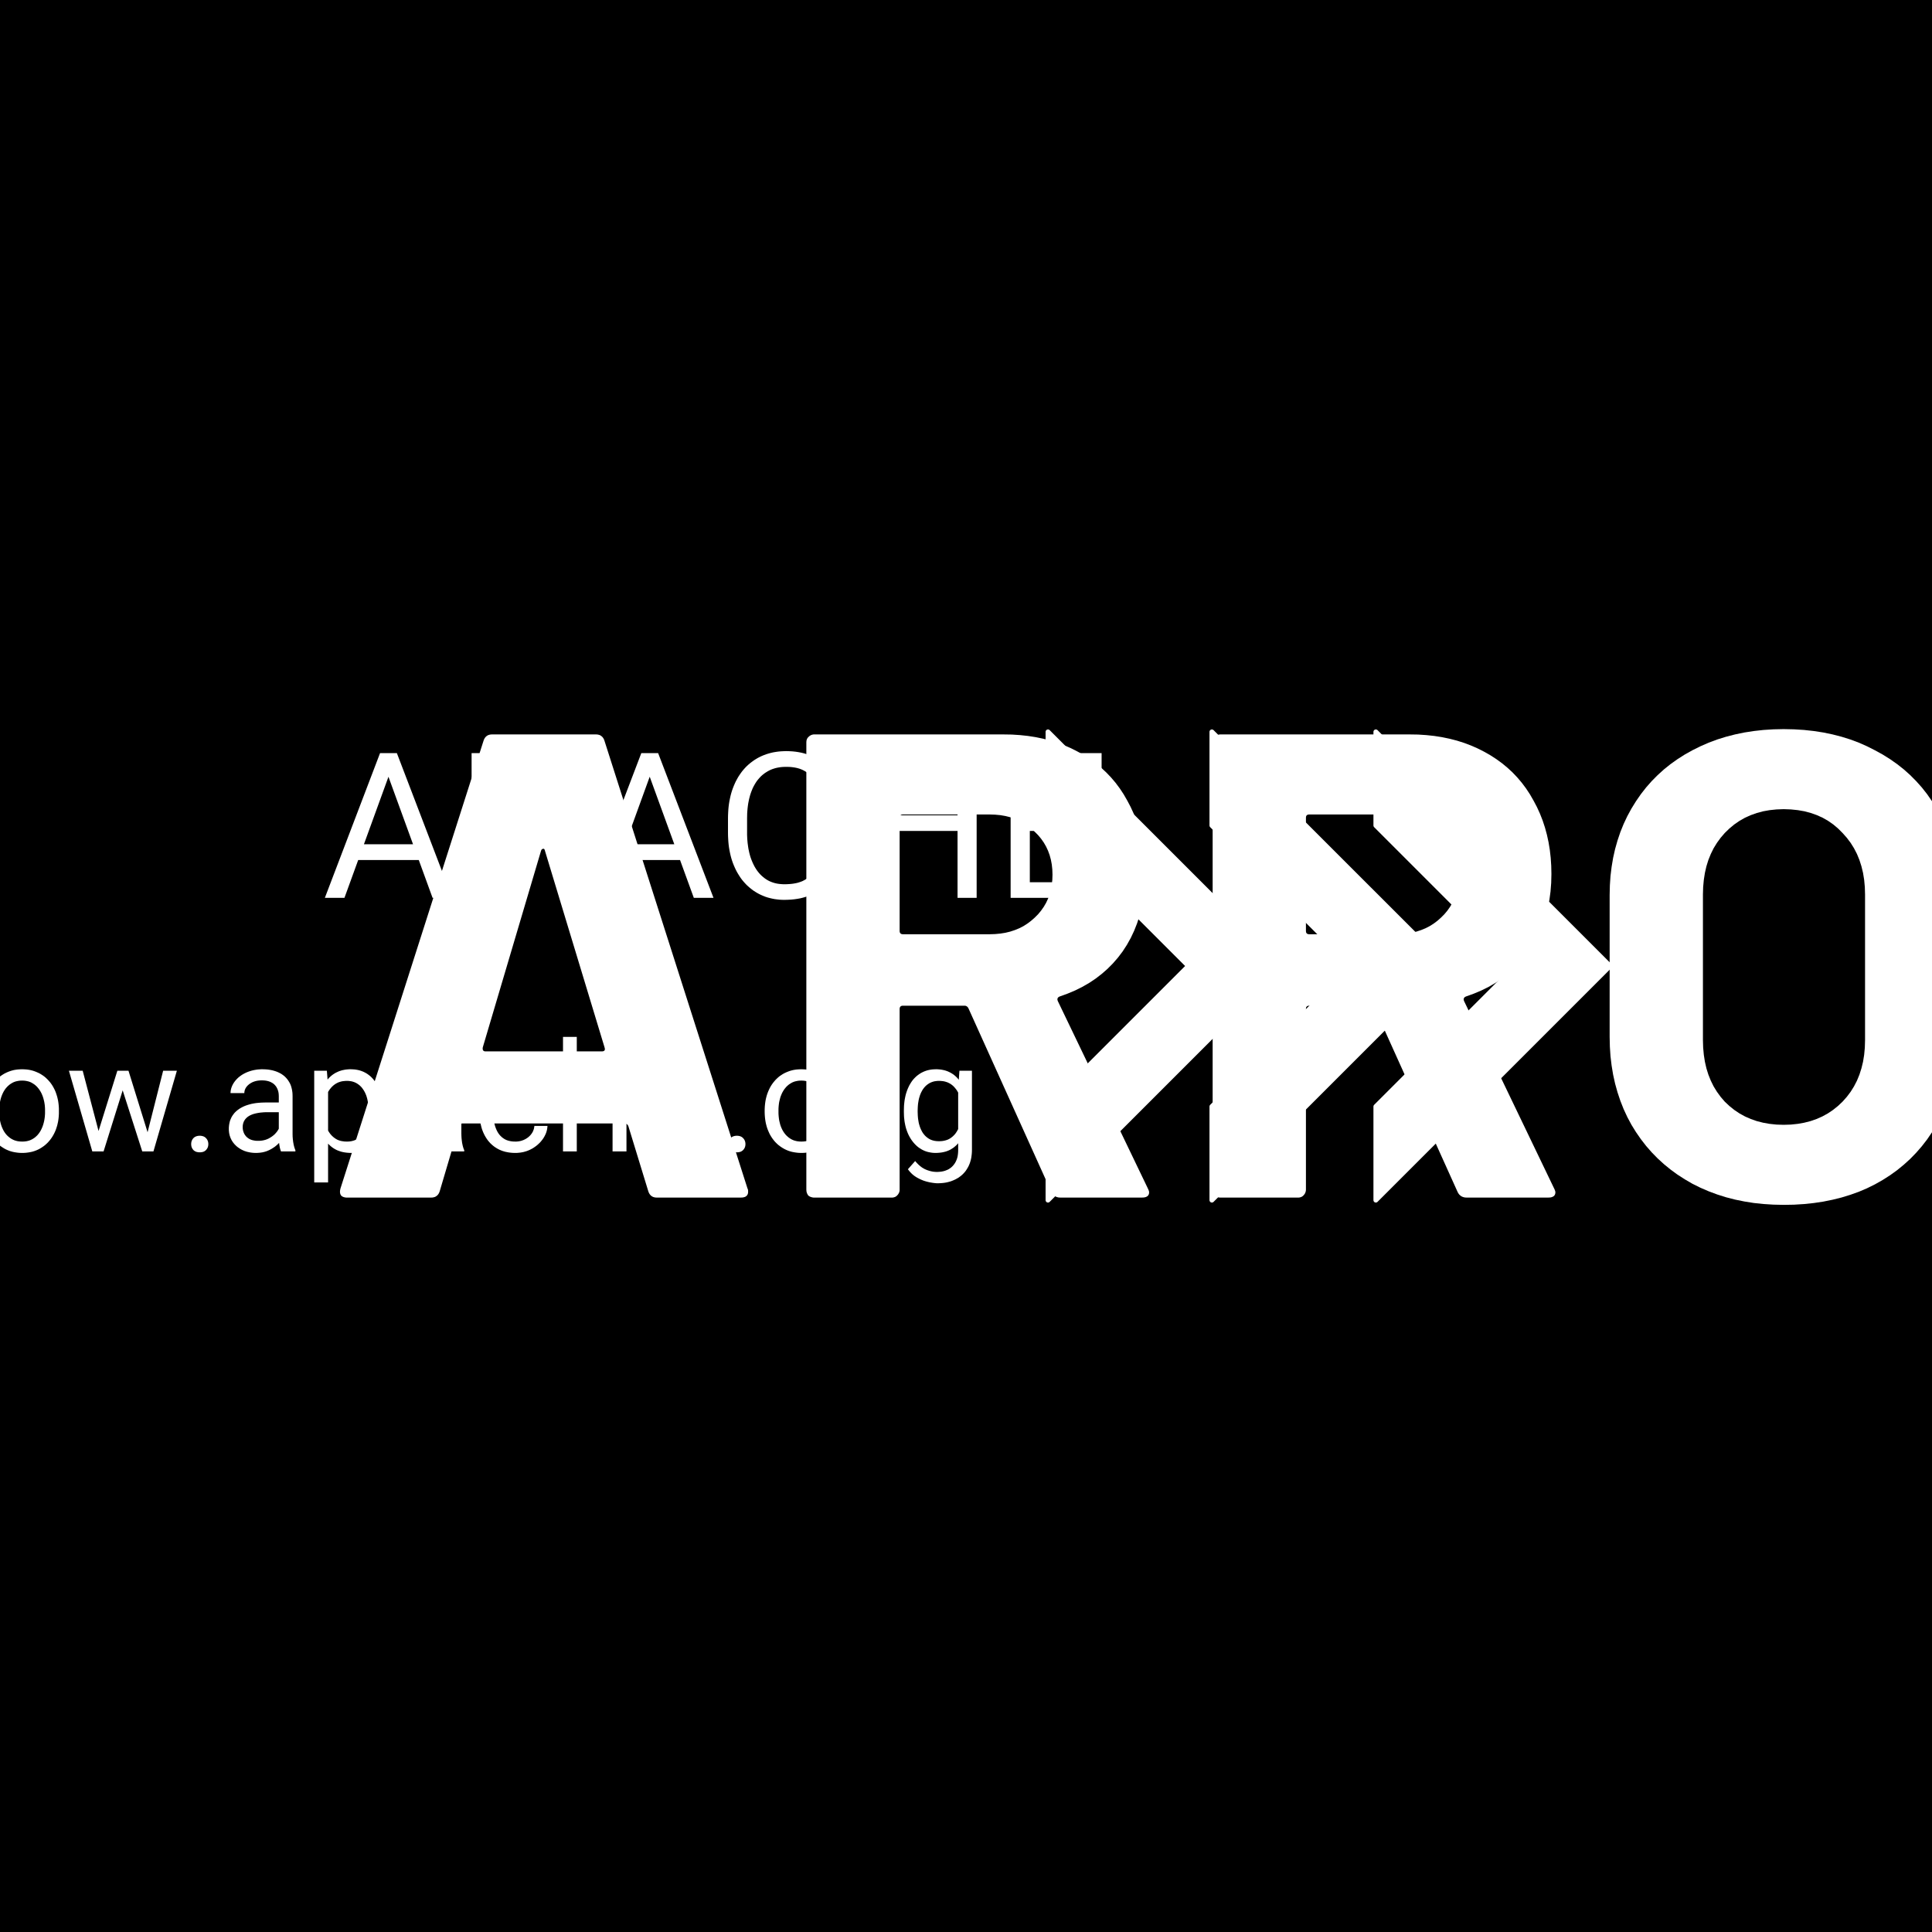 <?xml version='1.0' encoding='UTF-8' ?>
<svg xmlns='http://www.w3.org/2000/svg' xmlns:xlink='http://www.w3.org/1999/xlink' class='svglite' width='432.00pt' height='432.00pt' viewBox='0 0 432.00 432.00'>
<defs>
  <style type='text/css'><![CDATA[
    .svglite line, .svglite polyline, .svglite polygon, .svglite path, .svglite rect, .svglite circle {
      fill: none;
      stroke: #000000;
      stroke-linecap: round;
      stroke-linejoin: round;
      stroke-miterlimit: 10.00;
    }
  ]]></style>
</defs>
<rect width='100%' height='100%' style='stroke: none; fill: #000000;'/>
<defs>
  <clipPath id='cpMC4wMHw0MzIuMDB8MC4wMHw0MzIuMDA='>
    <rect x='0.00' y='0.00' width='432.00' height='432.00' />
  </clipPath>
</defs>
<g clip-path='url(#cpMC4wMHw0MzIuMDB8MC4wMHw0MzIuMDA=)'>
<polygon points='234.33,163.64 286.69,216.00 234.33,268.36 234.33,247.42 265.75,216.00 234.33,184.58 234.33,163.64 ' style='stroke-width: 1.07; stroke: #FFFFFF; fill: #FFFFFF;' />
<polygon points='270.98,163.64 323.35,216.00 270.98,268.36 270.98,247.42 302.40,216.00 270.98,184.58 270.98,163.64 ' style='stroke-width: 1.07; stroke: #FFFFFF; fill: #FFFFFF;' />
<polygon points='307.64,163.64 360.00,216.00 307.64,268.36 307.64,247.42 339.05,216.00 307.64,184.58 307.64,163.64 ' style='stroke-width: 1.07; stroke: #FFFFFF; fill: #FFFFFF;' />
<path d='M 87.74 171.27 L 77.02 200.76 L 72.64 200.76 L 84.98 168.40 L 87.80 168.40 L 87.74 171.27 ZM 96.72 200.76 L 85.98 171.27 L 85.92 168.40 L 88.74 168.40 L 101.12 200.76 L 96.72 200.76 ZM 96.16 188.78 L 96.16 192.30 L 77.98 192.30 L 77.98 188.78 L 96.16 188.78 Z' style='fill-rule: nonzero; fill: #FFFFFF; stroke-width: 0.75; stroke: none;' />
<path d='M 117.39 188.07 L 108.74 188.07 L 108.74 184.58 L 117.39 184.58 L 117.39 184.58 L 117.88 184.57 L 118.36 184.55 L 118.81 184.51 L 119.25 184.45 L 119.66 184.38 L 120.06 184.29 L 120.44 184.19 L 120.80 184.07 L 121.14 183.93 L 121.46 183.78 L 121.46 183.78 L 121.76 183.62 L 122.05 183.44 L 122.32 183.25 L 122.57 183.04 L 122.80 182.83 L 123.02 182.60 L 123.22 182.36 L 123.41 182.10 L 123.58 181.84 L 123.73 181.56 L 123.73 181.56 L 123.87 181.27 L 123.99 180.97 L 124.10 180.67 L 124.20 180.36 L 124.28 180.04 L 124.34 179.71 L 124.39 179.37 L 124.43 179.03 L 124.45 178.67 L 124.46 178.31 L 124.46 178.31 L 124.45 177.98 L 124.43 177.65 L 124.39 177.33 L 124.34 177.01 L 124.28 176.70 L 124.20 176.38 L 124.10 176.08 L 123.99 175.77 L 123.87 175.47 L 123.73 175.18 L 123.73 175.18 L 123.58 174.89 L 123.41 174.62 L 123.22 174.35 L 123.02 174.10 L 122.80 173.86 L 122.57 173.63 L 122.32 173.41 L 122.05 173.20 L 121.76 173.01 L 121.46 172.82 L 121.46 172.82 L 121.14 172.65 L 120.80 172.49 L 120.44 172.36 L 120.06 172.24 L 119.66 172.14 L 119.25 172.06 L 118.81 171.99 L 118.36 171.95 L 117.88 171.92 L 117.39 171.91 L 109.74 171.91 L 109.74 200.76 L 105.45 200.76 L 105.45 168.40 L 117.39 168.40 L 117.39 168.40 L 118.11 168.41 L 118.81 168.45 L 119.49 168.51 L 120.14 168.60 L 120.78 168.72 L 121.38 168.86 L 121.97 169.02 L 122.53 169.21 L 123.07 169.43 L 123.59 169.67 L 123.59 169.67 L 124.09 169.93 L 124.56 170.21 L 125.00 170.51 L 125.42 170.84 L 125.82 171.18 L 126.19 171.54 L 126.54 171.92 L 126.86 172.32 L 127.16 172.74 L 127.44 173.18 L 127.44 173.18 L 127.69 173.63 L 127.91 174.09 L 128.11 174.57 L 128.28 175.06 L 128.42 175.56 L 128.54 176.08 L 128.63 176.61 L 128.70 177.15 L 128.74 177.70 L 128.75 178.27 L 128.75 178.27 L 128.74 178.88 L 128.70 179.48 L 128.63 180.05 L 128.54 180.61 L 128.42 181.15 L 128.28 181.68 L 128.11 182.18 L 127.91 182.66 L 127.69 183.13 L 127.44 183.58 L 127.44 183.58 L 127.16 184.01 L 126.86 184.42 L 126.54 184.81 L 126.19 185.17 L 125.82 185.52 L 125.42 185.85 L 125.00 186.15 L 124.56 186.43 L 124.09 186.70 L 123.59 186.94 L 123.59 186.94 L 123.07 187.15 L 122.53 187.35 L 121.97 187.52 L 121.38 187.66 L 120.78 187.79 L 120.14 187.89 L 119.49 187.97 L 118.81 188.03 L 118.11 188.06 L 117.39 188.07 Z' style='fill-rule: nonzero; fill: #FFFFFF; stroke-width: 0.75; stroke: none;' />
<path d='M 146.15 171.27 L 135.44 200.76 L 131.06 200.76 L 143.40 168.40 L 146.22 168.40 L 146.15 171.27 ZM 155.14 200.76 L 144.40 171.27 L 144.33 168.40 L 147.16 168.40 L 159.54 200.76 L 155.14 200.76 ZM 154.58 188.78 L 154.58 192.30 L 136.40 192.30 L 136.40 188.78 L 154.58 188.78 Z' style='fill-rule: nonzero; fill: #FFFFFF; stroke-width: 0.75; stroke: none;' />
<path d='M 183.41 190.47 L 187.68 190.47 L 187.68 190.47 L 187.60 191.08 L 187.50 191.67 L 187.38 192.25 L 187.24 192.82 L 187.07 193.38 L 186.89 193.92 L 186.68 194.45 L 186.45 194.97 L 186.20 195.47 L 185.92 195.96 L 185.92 195.96 L 185.63 196.44 L 185.31 196.89 L 184.96 197.33 L 184.60 197.74 L 184.20 198.14 L 183.79 198.51 L 183.35 198.86 L 182.89 199.20 L 182.41 199.51 L 181.90 199.81 L 181.90 199.81 L 181.37 200.07 L 180.81 200.31 L 180.22 200.52 L 179.61 200.70 L 178.98 200.86 L 178.31 200.98 L 177.63 201.08 L 176.91 201.15 L 176.17 201.19 L 175.41 201.21 L 175.41 201.21 L 174.84 201.20 L 174.29 201.17 L 173.75 201.11 L 173.21 201.04 L 172.69 200.94 L 172.18 200.82 L 171.68 200.69 L 171.18 200.53 L 170.70 200.34 L 170.23 200.14 L 170.23 200.14 L 169.77 199.92 L 169.33 199.68 L 168.90 199.42 L 168.48 199.15 L 168.08 198.85 L 167.69 198.54 L 167.31 198.21 L 166.94 197.87 L 166.59 197.50 L 166.25 197.12 L 166.25 197.12 L 165.92 196.72 L 165.61 196.30 L 165.32 195.86 L 165.04 195.41 L 164.77 194.95 L 164.52 194.46 L 164.29 193.97 L 164.07 193.46 L 163.86 192.93 L 163.67 192.38 L 163.67 192.38 L 163.50 191.82 L 163.35 191.25 L 163.22 190.66 L 163.10 190.06 L 163.00 189.45 L 162.92 188.83 L 162.86 188.19 L 162.82 187.54 L 162.79 186.88 L 162.78 186.20 L 162.78 182.98 L 162.78 182.98 L 162.79 182.31 L 162.82 181.65 L 162.86 181.00 L 162.92 180.36 L 163.00 179.74 L 163.10 179.13 L 163.22 178.54 L 163.35 177.95 L 163.50 177.38 L 163.67 176.82 L 163.67 176.82 L 163.86 176.28 L 164.07 175.74 L 164.29 175.23 L 164.52 174.73 L 164.78 174.25 L 165.04 173.78 L 165.33 173.33 L 165.63 172.89 L 165.94 172.47 L 166.27 172.07 L 166.27 172.07 L 166.62 171.68 L 166.98 171.31 L 167.36 170.96 L 167.75 170.63 L 168.16 170.32 L 168.57 170.02 L 169.01 169.74 L 169.45 169.48 L 169.91 169.24 L 170.38 169.02 L 170.38 169.02 L 170.87 168.82 L 171.37 168.64 L 171.88 168.48 L 172.40 168.34 L 172.94 168.22 L 173.48 168.13 L 174.04 168.05 L 174.61 168.00 L 175.19 167.97 L 175.79 167.95 L 175.79 167.95 L 176.51 167.97 L 177.21 168.01 L 177.88 168.08 L 178.54 168.18 L 179.17 168.30 L 179.78 168.45 L 180.37 168.63 L 180.93 168.84 L 181.47 169.07 L 181.99 169.33 L 181.99 169.33 L 182.48 169.62 L 182.96 169.93 L 183.41 170.26 L 183.83 170.61 L 184.24 170.98 L 184.62 171.37 L 184.98 171.79 L 185.32 172.22 L 185.63 172.68 L 185.92 173.16 L 185.92 173.16 L 186.20 173.65 L 186.45 174.16 L 186.68 174.68 L 186.89 175.22 L 187.07 175.77 L 187.24 176.34 L 187.38 176.93 L 187.50 177.53 L 187.60 178.15 L 187.68 178.78 L 183.41 178.78 L 183.41 178.78 L 183.34 178.33 L 183.26 177.90 L 183.18 177.48 L 183.08 177.07 L 182.97 176.67 L 182.84 176.29 L 182.71 175.92 L 182.57 175.56 L 182.42 175.22 L 182.25 174.89 L 182.25 174.89 L 182.08 174.57 L 181.89 174.26 L 181.68 173.97 L 181.46 173.70 L 181.23 173.43 L 180.98 173.19 L 180.72 172.96 L 180.45 172.74 L 180.16 172.54 L 179.85 172.36 L 179.85 172.36 L 179.53 172.19 L 179.19 172.04 L 178.83 171.90 L 178.46 171.79 L 178.06 171.69 L 177.64 171.61 L 177.21 171.55 L 176.75 171.50 L 176.28 171.48 L 175.79 171.47 L 175.79 171.47 L 175.36 171.48 L 174.94 171.50 L 174.54 171.54 L 174.14 171.60 L 173.76 171.67 L 173.38 171.76 L 173.02 171.87 L 172.66 171.99 L 172.32 172.13 L 171.98 172.29 L 171.98 172.29 L 171.67 172.46 L 171.36 172.65 L 171.06 172.84 L 170.77 173.06 L 170.49 173.28 L 170.22 173.52 L 169.96 173.78 L 169.72 174.05 L 169.48 174.33 L 169.25 174.62 L 169.25 174.62 L 169.04 174.93 L 168.84 175.25 L 168.65 175.58 L 168.46 175.93 L 168.29 176.28 L 168.14 176.65 L 167.99 177.03 L 167.85 177.43 L 167.72 177.83 L 167.61 178.25 L 167.61 178.25 L 167.50 178.67 L 167.41 179.11 L 167.32 179.56 L 167.25 180.01 L 167.19 180.48 L 167.14 180.95 L 167.10 181.43 L 167.07 181.92 L 167.06 182.43 L 167.05 182.94 L 167.05 186.20 L 167.05 186.20 L 167.05 186.68 L 167.07 187.14 L 167.09 187.61 L 167.13 188.06 L 167.17 188.51 L 167.23 188.95 L 167.29 189.39 L 167.36 189.83 L 167.45 190.25 L 167.54 190.67 L 167.54 190.67 L 167.65 191.09 L 167.76 191.49 L 167.89 191.88 L 168.03 192.26 L 168.18 192.63 L 168.34 193.00 L 168.51 193.35 L 168.68 193.69 L 168.87 194.02 L 169.07 194.34 L 169.07 194.34 L 169.28 194.65 L 169.50 194.94 L 169.74 195.23 L 169.98 195.50 L 170.23 195.75 L 170.50 195.99 L 170.78 196.22 L 171.06 196.44 L 171.36 196.64 L 171.67 196.83 L 171.67 196.83 L 171.99 197.00 L 172.33 197.15 L 172.67 197.28 L 173.03 197.40 L 173.40 197.50 L 173.78 197.58 L 174.17 197.64 L 174.57 197.68 L 174.98 197.71 L 175.41 197.72 L 175.41 197.72 L 175.94 197.71 L 176.46 197.68 L 176.95 197.64 L 177.42 197.58 L 177.86 197.50 L 178.29 197.41 L 178.69 197.29 L 179.07 197.16 L 179.43 197.02 L 179.76 196.85 L 179.76 196.85 L 180.08 196.67 L 180.38 196.48 L 180.67 196.26 L 180.93 196.04 L 181.19 195.80 L 181.42 195.54 L 181.64 195.27 L 181.85 194.98 L 182.04 194.68 L 182.21 194.36 L 182.21 194.36 L 182.37 194.03 L 182.53 193.69 L 182.67 193.33 L 182.81 192.96 L 182.93 192.58 L 183.05 192.18 L 183.15 191.77 L 183.25 191.35 L 183.33 190.92 L 183.41 190.47 Z' style='fill-rule: nonzero; fill: #FFFFFF; stroke-width: 0.75; stroke: none;' />
<path d='M 214.64 182.31 L 214.64 185.80 L 197.13 185.80 L 197.13 182.31 L 214.64 182.31 ZM 197.79 168.40 L 197.79 200.76 L 193.50 200.76 L 193.50 168.40 L 197.79 168.40 ZM 218.38 168.40 L 218.38 200.76 L 214.11 200.76 L 214.11 168.40 L 218.38 168.40 Z' style='fill-rule: nonzero; fill: #FFFFFF; stroke-width: 0.75; stroke: none;' />
<path d='M 246.54 197.27 L 246.54 200.76 L 229.40 200.76 L 229.40 197.27 L 246.54 197.27 ZM 230.27 168.40 L 230.27 200.76 L 225.98 200.76 L 225.98 168.40 L 230.27 168.40 ZM 244.27 182.31 L 244.27 185.80 L 229.40 185.80 L 229.40 182.31 L 244.27 182.31 ZM 246.32 168.40 L 246.32 171.91 L 229.40 171.91 L 229.40 168.40 L 246.32 168.40 Z' style='fill-rule: nonzero; fill: #FFFFFF; stroke-width: 0.75; stroke: none;' />
<path d='M 146.86 267.78 L 146.86 267.78 L 146.58 267.77 L 146.31 267.72 L 146.07 267.65 L 145.85 267.55 L 145.64 267.41 L 145.46 267.25 L 145.30 267.06 L 145.16 266.84 L 145.04 266.59 L 144.94 266.30 L 140.50 251.80 L 140.50 251.80 L 140.44 251.69 L 140.38 251.59 L 140.31 251.50 L 140.24 251.43 L 140.17 251.36 L 140.09 251.31 L 140.02 251.27 L 139.93 251.24 L 139.85 251.22 L 139.76 251.21 L 103.37 251.21 L 103.37 251.21 L 103.28 251.22 L 103.19 251.24 L 103.11 251.27 L 103.03 251.31 L 102.96 251.36 L 102.89 251.43 L 102.82 251.50 L 102.75 251.59 L 102.69 251.69 L 102.63 251.80 L 98.34 266.30 L 98.34 266.30 L 98.24 266.59 L 98.12 266.84 L 97.98 267.06 L 97.82 267.25 L 97.63 267.41 L 97.43 267.55 L 97.21 267.65 L 96.96 267.72 L 96.70 267.77 L 96.41 267.78 L 77.62 267.78 L 77.62 267.78 L 77.45 267.78 L 77.28 267.77 L 77.13 267.74 L 76.98 267.71 L 76.85 267.67 L 76.72 267.62 L 76.60 267.57 L 76.49 267.50 L 76.38 267.42 L 76.29 267.34 L 76.29 267.34 L 76.21 267.22 L 76.14 267.09 L 76.09 266.95 L 76.05 266.80 L 76.03 266.64 L 76.02 266.47 L 76.03 266.29 L 76.05 266.11 L 76.09 265.92 L 76.14 265.71 L 108.10 165.70 L 108.10 165.70 L 108.20 165.41 L 108.32 165.16 L 108.46 164.94 L 108.62 164.75 L 108.80 164.59 L 109.01 164.45 L 109.23 164.35 L 109.47 164.28 L 109.74 164.23 L 110.02 164.22 L 133.25 164.22 L 133.25 164.22 L 133.54 164.23 L 133.80 164.28 L 134.05 164.35 L 134.27 164.45 L 134.47 164.59 L 134.66 164.75 L 134.82 164.94 L 134.96 165.16 L 135.08 165.41 L 135.18 165.70 L 167.13 265.71 L 167.13 265.71 L 167.16 265.77 L 167.19 265.84 L 167.21 265.90 L 167.23 265.97 L 167.25 266.05 L 167.26 266.12 L 167.27 266.20 L 167.28 266.28 L 167.28 266.37 L 167.28 266.45 L 167.28 266.45 L 167.27 266.71 L 167.22 266.93 L 167.14 267.13 L 167.02 267.30 L 166.88 267.45 L 166.70 267.57 L 166.49 267.66 L 166.24 267.73 L 165.96 267.77 L 165.66 267.78 L 146.86 267.78 ZM 107.95 234.20 L 107.95 234.20 L 107.93 234.37 L 107.93 234.52 L 107.94 234.65 L 107.98 234.77 L 108.03 234.86 L 108.09 234.94 L 108.18 235.01 L 108.28 235.05 L 108.41 235.08 L 108.54 235.09 L 134.58 235.09 L 134.58 235.09 L 134.75 235.08 L 134.89 235.05 L 135.01 235.01 L 135.11 234.94 L 135.18 234.86 L 135.22 234.77 L 135.25 234.65 L 135.25 234.52 L 135.22 234.37 L 135.18 234.20 L 121.86 190.26 L 121.86 190.26 L 121.83 190.14 L 121.80 190.05 L 121.76 189.97 L 121.72 189.90 L 121.68 189.85 L 121.63 189.81 L 121.58 189.79 L 121.53 189.78 L 121.47 189.79 L 121.42 189.81 L 121.42 189.81 L 121.36 189.82 L 121.30 189.83 L 121.25 189.85 L 121.20 189.88 L 121.16 189.92 L 121.11 189.97 L 121.07 190.03 L 121.04 190.10 L 121.00 190.17 L 120.97 190.26 L 107.95 234.20 Z' style='fill-rule: nonzero; fill: #FFFFFF; stroke-width: 0.75; stroke: none;' />
<path d='M 237.12 267.78 L 237.12 267.78 L 236.83 267.77 L 236.56 267.73 L 236.31 267.66 L 236.08 267.57 L 235.86 267.45 L 235.66 267.30 L 235.48 267.13 L 235.32 266.93 L 235.17 266.71 L 235.05 266.45 L 216.55 225.47 L 216.55 225.47 L 216.49 225.36 L 216.42 225.26 L 216.35 225.17 L 216.27 225.09 L 216.18 225.03 L 216.09 224.97 L 215.99 224.93 L 215.89 224.90 L 215.78 224.88 L 215.66 224.88 L 201.90 224.88 L 201.90 224.88 L 201.76 224.88 L 201.64 224.91 L 201.53 224.94 L 201.43 225.00 L 201.35 225.06 L 201.28 225.14 L 201.23 225.24 L 201.19 225.35 L 201.17 225.48 L 201.16 225.62 L 201.16 266.01 L 201.16 266.01 L 201.16 266.16 L 201.14 266.30 L 201.11 266.44 L 201.07 266.58 L 201.02 266.71 L 200.95 266.84 L 200.87 266.97 L 200.79 267.10 L 200.68 267.22 L 200.57 267.34 L 200.57 267.34 L 200.48 267.42 L 200.38 267.50 L 200.28 267.57 L 200.17 267.62 L 200.05 267.67 L 199.93 267.71 L 199.81 267.74 L 199.67 267.77 L 199.53 267.78 L 199.39 267.78 L 182.08 267.78 L 182.08 267.78 L 181.93 267.78 L 181.79 267.77 L 181.65 267.74 L 181.51 267.71 L 181.38 267.67 L 181.24 267.62 L 181.11 267.57 L 180.99 267.50 L 180.87 267.42 L 180.75 267.34 L 180.75 267.34 L 180.66 267.22 L 180.59 267.10 L 180.52 266.97 L 180.46 266.84 L 180.41 266.71 L 180.37 266.58 L 180.34 266.44 L 180.32 266.30 L 180.31 266.16 L 180.30 266.01 L 180.30 165.99 L 180.30 165.99 L 180.31 165.85 L 180.32 165.71 L 180.34 165.57 L 180.37 165.45 L 180.41 165.33 L 180.46 165.21 L 180.52 165.10 L 180.59 165.00 L 180.66 164.90 L 180.75 164.81 L 180.75 164.81 L 180.87 164.70 L 180.99 164.59 L 181.11 164.51 L 181.24 164.43 L 181.38 164.36 L 181.51 164.31 L 181.65 164.27 L 181.79 164.24 L 181.93 164.22 L 182.08 164.22 L 224.39 164.22 L 224.39 164.22 L 226.26 164.25 L 228.09 164.37 L 229.86 164.56 L 231.59 164.83 L 233.27 165.18 L 234.90 165.60 L 236.49 166.10 L 238.03 166.68 L 239.52 167.33 L 240.96 168.06 L 240.96 168.06 L 242.38 168.86 L 243.73 169.73 L 245.01 170.66 L 246.22 171.66 L 247.36 172.72 L 248.44 173.85 L 249.45 175.04 L 250.39 176.30 L 251.26 177.62 L 252.06 179.01 L 252.06 179.01 L 252.82 180.45 L 253.50 181.94 L 254.10 183.47 L 254.62 185.05 L 255.06 186.67 L 255.42 188.33 L 255.70 190.04 L 255.90 191.79 L 256.02 193.59 L 256.06 195.43 L 256.06 195.43 L 256.00 197.42 L 255.85 199.35 L 255.60 201.22 L 255.25 203.03 L 254.80 204.79 L 254.24 206.50 L 253.59 208.14 L 252.84 209.73 L 251.98 211.27 L 251.02 212.75 L 251.02 212.75 L 249.98 214.12 L 248.85 215.42 L 247.65 216.63 L 246.36 217.76 L 245.00 218.81 L 243.55 219.78 L 242.02 220.66 L 240.42 221.46 L 238.73 222.17 L 236.97 222.81 L 236.97 222.81 L 236.83 222.87 L 236.71 222.94 L 236.62 223.02 L 236.54 223.11 L 236.49 223.21 L 236.45 223.32 L 236.44 223.44 L 236.45 223.56 L 236.48 223.70 L 236.53 223.84 L 256.65 265.71 L 256.65 265.71 L 256.70 265.83 L 256.75 265.94 L 256.80 266.04 L 256.84 266.14 L 256.87 266.23 L 256.90 266.32 L 256.92 266.40 L 256.93 266.47 L 256.94 266.54 L 256.94 266.60 L 256.94 266.60 L 256.93 266.83 L 256.88 267.03 L 256.80 267.20 L 256.68 267.36 L 256.54 267.49 L 256.36 267.59 L 256.15 267.68 L 255.90 267.74 L 255.62 267.77 L 255.32 267.78 L 237.12 267.78 ZM 201.90 182.12 L 201.90 182.12 L 201.76 182.13 L 201.64 182.15 L 201.53 182.19 L 201.43 182.24 L 201.35 182.30 L 201.28 182.38 L 201.23 182.48 L 201.19 182.59 L 201.17 182.72 L 201.16 182.86 L 201.16 208.16 L 201.16 208.16 L 201.17 208.30 L 201.19 208.42 L 201.23 208.54 L 201.28 208.63 L 201.35 208.71 L 201.43 208.78 L 201.53 208.83 L 201.64 208.87 L 201.76 208.89 L 201.90 208.90 L 221.29 208.90 L 221.29 208.90 L 222.51 208.86 L 223.68 208.75 L 224.80 208.57 L 225.88 208.31 L 226.91 207.97 L 227.89 207.57 L 228.83 207.09 L 229.71 206.53 L 230.55 205.90 L 231.35 205.20 L 231.35 205.20 L 232.11 204.44 L 232.78 203.63 L 233.38 202.78 L 233.90 201.89 L 234.34 200.95 L 234.70 199.96 L 234.98 198.93 L 235.18 197.86 L 235.30 196.74 L 235.34 195.58 L 235.34 195.58 L 235.30 194.42 L 235.18 193.30 L 234.98 192.23 L 234.70 191.20 L 234.34 190.22 L 233.90 189.28 L 233.38 188.38 L 232.78 187.53 L 232.11 186.73 L 231.35 185.97 L 231.35 185.97 L 230.55 185.23 L 229.71 184.58 L 228.83 184.00 L 227.89 183.50 L 226.91 183.08 L 225.88 182.73 L 224.80 182.46 L 223.68 182.27 L 222.51 182.16 L 221.29 182.12 L 201.90 182.12 Z' style='fill-rule: nonzero; fill: #FFFFFF; stroke-width: 0.75; stroke: none;' />
<path d='M 327.96 267.78 L 327.96 267.78 L 327.67 267.77 L 327.40 267.73 L 327.15 267.66 L 326.92 267.57 L 326.70 267.45 L 326.51 267.30 L 326.32 267.13 L 326.16 266.93 L 326.02 266.71 L 325.89 266.45 L 307.40 225.47 L 307.40 225.47 L 307.33 225.36 L 307.27 225.26 L 307.19 225.17 L 307.11 225.09 L 307.03 225.03 L 306.93 224.97 L 306.84 224.93 L 306.73 224.90 L 306.62 224.88 L 306.51 224.88 L 292.75 224.88 L 292.75 224.88 L 292.61 224.88 L 292.48 224.91 L 292.37 224.94 L 292.27 225.00 L 292.19 225.06 L 292.13 225.14 L 292.07 225.24 L 292.04 225.35 L 292.02 225.48 L 292.01 225.62 L 292.01 266.01 L 292.01 266.01 L 292.00 266.16 L 291.98 266.30 L 291.95 266.44 L 291.91 266.58 L 291.86 266.71 L 291.80 266.84 L 291.72 266.97 L 291.63 267.10 L 291.53 267.22 L 291.42 267.34 L 291.42 267.34 L 291.32 267.42 L 291.23 267.50 L 291.12 267.57 L 291.01 267.62 L 290.90 267.67 L 290.78 267.71 L 290.65 267.74 L 290.52 267.77 L 290.38 267.78 L 290.23 267.78 L 272.92 267.78 L 272.92 267.78 L 272.78 267.78 L 272.63 267.77 L 272.49 267.74 L 272.35 267.71 L 272.22 267.67 L 272.09 267.62 L 271.96 267.57 L 271.83 267.50 L 271.71 267.42 L 271.59 267.34 L 271.59 267.34 L 271.51 267.22 L 271.43 267.10 L 271.36 266.97 L 271.31 266.84 L 271.26 266.71 L 271.22 266.58 L 271.19 266.44 L 271.16 266.30 L 271.15 266.16 L 271.15 266.01 L 271.15 165.99 L 271.15 165.99 L 271.15 165.85 L 271.16 165.71 L 271.19 165.57 L 271.22 165.45 L 271.26 165.33 L 271.31 165.21 L 271.36 165.10 L 271.43 165.00 L 271.51 164.90 L 271.59 164.81 L 271.59 164.81 L 271.71 164.70 L 271.83 164.59 L 271.96 164.51 L 272.09 164.43 L 272.22 164.36 L 272.35 164.31 L 272.49 164.27 L 272.63 164.24 L 272.78 164.22 L 272.92 164.22 L 315.24 164.22 L 315.24 164.22 L 317.11 164.25 L 318.93 164.37 L 320.71 164.56 L 322.43 164.83 L 324.11 165.18 L 325.75 165.60 L 327.33 166.10 L 328.87 166.68 L 330.36 167.33 L 331.81 168.06 L 331.81 168.06 L 333.22 168.86 L 334.57 169.73 L 335.85 170.66 L 337.06 171.66 L 338.21 172.72 L 339.28 173.85 L 340.29 175.04 L 341.23 176.30 L 342.10 177.62 L 342.90 179.01 L 342.90 179.01 L 343.66 180.45 L 344.34 181.94 L 344.94 183.47 L 345.46 185.05 L 345.90 186.67 L 346.26 188.33 L 346.54 190.04 L 346.74 191.79 L 346.86 193.59 L 346.90 195.43 L 346.90 195.43 L 346.85 197.42 L 346.70 199.35 L 346.45 201.22 L 346.09 203.03 L 345.64 204.79 L 345.09 206.50 L 344.43 208.14 L 343.68 209.73 L 342.82 211.27 L 341.87 212.75 L 341.87 212.75 L 340.82 214.12 L 339.70 215.42 L 338.49 216.63 L 337.21 217.76 L 335.84 218.81 L 334.39 219.78 L 332.87 220.66 L 331.26 221.46 L 329.58 222.17 L 327.81 222.81 L 327.81 222.81 L 327.68 222.87 L 327.56 222.94 L 327.46 223.02 L 327.39 223.11 L 327.33 223.21 L 327.30 223.32 L 327.28 223.44 L 327.29 223.56 L 327.32 223.70 L 327.37 223.84 L 347.49 265.71 L 347.49 265.71 L 347.55 265.83 L 347.60 265.94 L 347.64 266.04 L 347.68 266.14 L 347.71 266.23 L 347.74 266.32 L 347.76 266.40 L 347.78 266.47 L 347.78 266.54 L 347.79 266.60 L 347.79 266.60 L 347.77 266.83 L 347.72 267.03 L 347.64 267.20 L 347.53 267.36 L 347.38 267.49 L 347.20 267.59 L 346.99 267.68 L 346.75 267.74 L 346.47 267.77 L 346.16 267.78 L 327.96 267.78 ZM 292.75 182.12 L 292.75 182.12 L 292.61 182.13 L 292.48 182.15 L 292.37 182.19 L 292.27 182.24 L 292.19 182.30 L 292.13 182.38 L 292.07 182.48 L 292.04 182.59 L 292.02 182.72 L 292.01 182.86 L 292.01 208.16 L 292.01 208.16 L 292.02 208.30 L 292.04 208.42 L 292.07 208.54 L 292.13 208.63 L 292.19 208.71 L 292.27 208.78 L 292.37 208.83 L 292.48 208.87 L 292.61 208.89 L 292.75 208.90 L 312.13 208.90 L 312.13 208.90 L 313.35 208.86 L 314.52 208.75 L 315.65 208.57 L 316.72 208.31 L 317.75 207.97 L 318.73 207.57 L 319.67 207.09 L 320.56 206.53 L 321.40 205.90 L 322.19 205.20 L 322.19 205.20 L 322.95 204.44 L 323.63 203.63 L 324.23 202.78 L 324.75 201.89 L 325.19 200.95 L 325.55 199.96 L 325.83 198.93 L 326.03 197.86 L 326.15 196.74 L 326.19 195.58 L 326.19 195.58 L 326.15 194.42 L 326.03 193.30 L 325.83 192.23 L 325.55 191.20 L 325.19 190.22 L 324.75 189.28 L 324.23 188.38 L 323.63 187.53 L 322.95 186.73 L 322.19 185.97 L 322.19 185.97 L 321.40 185.23 L 320.56 184.58 L 319.67 184.00 L 318.73 183.50 L 317.75 183.08 L 316.72 182.73 L 315.65 182.46 L 314.52 182.27 L 313.35 182.16 L 312.13 182.12 L 292.75 182.12 Z' style='fill-rule: nonzero; fill: #FFFFFF; stroke-width: 0.75; stroke: none;' />
<path d='M 398.83 269.41 L 398.83 269.41 L 396.55 269.36 L 394.32 269.22 L 392.15 268.99 L 390.02 268.65 L 387.96 268.23 L 385.94 267.71 L 383.98 267.09 L 382.07 266.38 L 380.22 265.58 L 378.41 264.68 L 378.41 264.68 L 376.71 263.69 L 375.08 262.64 L 373.52 261.50 L 372.05 260.30 L 370.65 259.02 L 369.32 257.66 L 368.08 256.24 L 366.91 254.73 L 365.82 253.16 L 364.80 251.51 L 364.80 251.51 L 363.87 249.77 L 363.04 247.98 L 362.31 246.13 L 361.68 244.24 L 361.14 242.30 L 360.70 240.31 L 360.36 238.26 L 360.11 236.17 L 359.97 234.03 L 359.92 231.83 L 359.92 200.17 L 359.92 200.17 L 359.97 198.00 L 360.11 195.89 L 360.36 193.83 L 360.70 191.81 L 361.14 189.85 L 361.68 187.94 L 362.31 186.07 L 363.04 184.26 L 363.87 182.50 L 364.80 180.79 L 364.80 180.79 L 365.82 179.14 L 366.91 177.57 L 368.08 176.07 L 369.32 174.66 L 370.65 173.32 L 372.05 172.05 L 373.52 170.87 L 375.08 169.76 L 376.71 168.72 L 378.41 167.77 L 378.41 167.77 L 380.22 166.87 L 382.07 166.06 L 383.98 165.35 L 385.94 164.74 L 387.96 164.22 L 390.02 163.79 L 392.15 163.46 L 394.32 163.22 L 396.55 163.08 L 398.83 163.03 L 398.83 163.03 L 401.14 163.08 L 403.39 163.22 L 405.58 163.46 L 407.71 163.79 L 409.78 164.22 L 411.79 164.74 L 413.74 165.35 L 415.64 166.06 L 417.47 166.87 L 419.25 167.77 L 419.25 167.77 L 420.98 168.72 L 422.64 169.76 L 424.22 170.87 L 425.71 172.05 L 427.13 173.32 L 428.46 174.66 L 429.72 176.07 L 430.90 177.57 L 431.99 179.14 L 433.01 180.79 L 433.01 180.79 L 433.94 182.50 L 434.77 184.26 L 435.50 186.07 L 436.13 187.94 L 436.67 189.85 L 437.11 191.81 L 437.45 193.83 L 437.70 195.89 L 437.84 198.00 L 437.89 200.17 L 437.89 231.83 L 437.89 231.83 L 437.84 234.03 L 437.70 236.17 L 437.45 238.26 L 437.11 240.31 L 436.67 242.30 L 436.13 244.24 L 435.50 246.13 L 434.77 247.98 L 433.94 249.77 L 433.01 251.51 L 433.01 251.51 L 431.99 253.19 L 430.90 254.79 L 429.72 256.31 L 428.46 257.76 L 427.13 259.13 L 425.71 260.42 L 424.22 261.64 L 422.64 262.78 L 420.98 263.84 L 419.25 264.82 L 419.25 264.82 L 417.47 265.70 L 415.64 266.48 L 413.74 267.16 L 411.79 267.76 L 409.78 268.26 L 407.71 268.68 L 405.58 269.00 L 403.39 269.23 L 401.14 269.37 L 398.83 269.41 ZM 398.83 251.51 L 398.83 251.51 L 400.43 251.46 L 401.96 251.30 L 403.43 251.04 L 404.84 250.68 L 406.19 250.21 L 407.48 249.64 L 408.70 248.97 L 409.86 248.19 L 410.96 247.31 L 412.00 246.33 L 412.00 246.33 L 412.95 245.26 L 413.81 244.12 L 414.56 242.92 L 415.22 241.64 L 415.77 240.30 L 416.22 238.89 L 416.58 237.41 L 416.83 235.87 L 416.98 234.25 L 417.03 232.57 L 417.03 200.02 L 417.03 200.02 L 416.98 198.34 L 416.83 196.72 L 416.58 195.18 L 416.22 193.70 L 415.77 192.29 L 415.22 190.95 L 414.56 189.67 L 413.81 188.47 L 412.95 187.33 L 412.00 186.26 L 412.00 186.26 L 410.99 185.25 L 409.91 184.34 L 408.76 183.54 L 407.55 182.85 L 406.27 182.27 L 404.91 181.79 L 403.50 181.41 L 402.01 181.15 L 400.45 180.99 L 398.83 180.93 L 398.83 180.93 L 397.23 180.99 L 395.70 181.15 L 394.23 181.41 L 392.82 181.79 L 391.47 182.27 L 390.18 182.85 L 388.96 183.54 L 387.80 184.34 L 386.70 185.25 L 385.66 186.26 L 385.66 186.26 L 384.74 187.33 L 383.91 188.47 L 383.17 189.67 L 382.54 190.95 L 382.00 192.29 L 381.56 193.70 L 381.22 195.18 L 380.98 196.72 L 380.83 198.34 L 380.78 200.02 L 380.78 232.57 L 380.78 232.57 L 380.83 234.25 L 380.98 235.87 L 381.22 237.41 L 381.56 238.89 L 382.00 240.30 L 382.54 241.64 L 383.17 242.92 L 383.91 244.12 L 384.74 245.26 L 385.66 246.33 L 385.66 246.33 L 386.70 247.31 L 387.80 248.19 L 388.96 248.97 L 390.18 249.64 L 391.47 250.21 L 392.82 250.68 L 394.23 251.04 L 395.70 251.30 L 397.23 251.46 L 398.83 251.51 Z' style='fill-rule: nonzero; fill: #FFFFFF; stroke-width: 0.75; stroke: none;' />
<path d='M 476.80 267.78 L 476.80 267.78 L 476.49 267.77 L 476.20 267.72 L 475.93 267.65 L 475.69 267.55 L 475.47 267.41 L 475.28 267.25 L 475.10 267.06 L 474.96 266.84 L 474.83 266.59 L 474.73 266.30 L 448.54 166.14 L 448.40 165.55 L 448.40 165.55 L 448.41 165.29 L 448.46 165.07 L 448.54 164.87 L 448.66 164.70 L 448.80 164.55 L 448.98 164.43 L 449.19 164.34 L 449.44 164.27 L 449.71 164.23 L 450.02 164.22 L 468.37 164.22 L 468.37 164.22 L 468.66 164.23 L 468.92 164.28 L 469.16 164.35 L 469.39 164.45 L 469.59 164.59 L 469.77 164.75 L 469.93 164.94 L 470.07 165.16 L 470.19 165.41 L 470.29 165.70 L 484.35 225.91 L 484.35 225.91 L 484.38 226.03 L 484.41 226.13 L 484.45 226.21 L 484.49 226.29 L 484.53 226.36 L 484.58 226.41 L 484.63 226.45 L 484.68 226.48 L 484.73 226.50 L 484.79 226.50 L 484.79 226.50 L 484.85 226.50 L 484.91 226.48 L 484.96 226.45 L 485.01 226.41 L 485.05 226.36 L 485.09 226.29 L 485.13 226.21 L 485.17 226.13 L 485.21 226.03 L 485.24 225.91 L 498.85 165.84 L 498.85 165.84 L 498.95 165.53 L 499.07 165.26 L 499.21 165.01 L 499.37 164.80 L 499.55 164.62 L 499.75 164.48 L 499.98 164.36 L 500.22 164.28 L 500.49 164.23 L 500.77 164.22 L 518.67 164.22 L 518.67 164.22 L 518.99 164.23 L 519.28 164.28 L 519.54 164.35 L 519.79 164.45 L 520.01 164.59 L 520.20 164.75 L 520.37 164.94 L 520.52 165.16 L 520.64 165.41 L 520.75 165.70 L 535.54 225.91 L 535.54 225.91 L 535.57 226.00 L 535.61 226.08 L 535.64 226.15 L 535.68 226.22 L 535.73 226.28 L 535.77 226.34 L 535.82 226.39 L 535.87 226.43 L 535.93 226.47 L 535.98 226.50 L 535.98 226.50 L 536.04 226.50 L 536.10 226.48 L 536.15 226.45 L 536.20 226.41 L 536.24 226.36 L 536.29 226.29 L 536.33 226.21 L 536.36 226.13 L 536.40 226.03 L 536.43 225.91 L 550.04 165.84 L 550.04 165.84 L 550.14 165.53 L 550.26 165.26 L 550.40 165.01 L 550.56 164.80 L 550.74 164.62 L 550.95 164.48 L 551.17 164.36 L 551.41 164.28 L 551.68 164.23 L 551.96 164.22 L 569.42 164.22 L 569.42 164.22 L 569.81 164.24 L 570.15 164.29 L 570.44 164.39 L 570.68 164.52 L 570.87 164.70 L 571.00 164.91 L 571.09 165.16 L 571.13 165.45 L 571.11 165.77 L 571.05 166.14 L 546.79 266.30 L 546.79 266.30 L 546.68 266.59 L 546.56 266.84 L 546.41 267.06 L 546.24 267.25 L 546.05 267.41 L 545.83 267.55 L 545.58 267.65 L 545.32 267.72 L 545.03 267.77 L 544.71 267.78 L 527.11 267.78 L 527.11 267.78 L 526.82 267.77 L 526.56 267.72 L 526.31 267.65 L 526.09 267.55 L 525.89 267.41 L 525.70 267.25 L 525.54 267.06 L 525.40 266.84 L 525.28 266.59 L 525.18 266.30 L 510.09 202.24 L 510.09 202.24 L 510.06 202.13 L 510.03 202.03 L 509.99 201.94 L 509.95 201.86 L 509.91 201.80 L 509.86 201.74 L 509.81 201.70 L 509.76 201.67 L 509.71 201.65 L 509.65 201.65 L 509.65 201.65 L 509.59 201.65 L 509.54 201.67 L 509.48 201.70 L 509.44 201.74 L 509.39 201.80 L 509.35 201.86 L 509.31 201.94 L 509.27 202.03 L 509.24 202.13 L 509.21 202.24 L 495.15 266.16 L 495.15 266.16 L 495.08 266.47 L 494.98 266.74 L 494.85 266.99 L 494.70 267.20 L 494.52 267.38 L 494.31 267.52 L 494.08 267.64 L 493.82 267.72 L 493.54 267.77 L 493.23 267.78 L 476.80 267.78 Z' style='fill-rule: nonzero; fill: #FFFFFF; stroke-width: 0.75; stroke: none;' />
<path d='M -33.51 254.38 L -33.51 245.09 L -33.51 245.09 L -33.51 244.88 L -33.53 244.67 L -33.55 244.48 L -33.58 244.28 L -33.62 244.09 L -33.66 243.91 L -33.72 243.74 L -33.79 243.56 L -33.86 243.40 L -33.94 243.24 L -33.94 243.24 L -34.03 243.08 L -34.13 242.93 L -34.23 242.79 L -34.34 242.66 L -34.47 242.53 L -34.60 242.41 L -34.74 242.30 L -34.89 242.19 L -35.04 242.10 L -35.21 242.01 L -35.21 242.01 L -35.38 241.92 L -35.57 241.85 L -35.76 241.78 L -35.95 241.73 L -36.16 241.68 L -36.37 241.64 L -36.60 241.61 L -36.83 241.59 L -37.06 241.58 L -37.31 241.57 L -37.31 241.57 L -37.54 241.58 L -37.77 241.59 L -37.98 241.61 L -38.20 241.64 L -38.41 241.67 L -38.61 241.72 L -38.80 241.77 L -39.00 241.83 L -39.18 241.90 L -39.36 241.97 L -39.36 241.97 L -39.53 242.06 L -39.69 242.14 L -39.85 242.24 L -40.00 242.33 L -40.14 242.44 L -40.27 242.54 L -40.39 242.66 L -40.51 242.77 L -40.62 242.90 L -40.73 243.02 L -40.73 243.02 L -40.82 243.15 L -40.90 243.29 L -40.97 243.42 L -41.04 243.56 L -41.09 243.70 L -41.13 243.84 L -41.17 243.98 L -41.19 244.13 L -41.21 244.27 L -41.21 244.42 L -44.29 244.42 L -44.29 244.42 L -44.29 244.23 L -44.27 244.04 L -44.25 243.84 L -44.21 243.65 L -44.17 243.46 L -44.11 243.27 L -44.05 243.08 L -43.97 242.89 L -43.89 242.70 L -43.79 242.51 L -43.79 242.51 L -43.69 242.32 L -43.58 242.13 L -43.46 241.95 L -43.33 241.78 L -43.19 241.60 L -43.04 241.43 L -42.88 241.27 L -42.72 241.10 L -42.54 240.94 L -42.36 240.79 L -42.36 240.79 L -42.17 240.64 L -41.97 240.49 L -41.76 240.35 L -41.54 240.22 L -41.32 240.09 L -41.09 239.97 L -40.85 239.86 L -40.61 239.75 L -40.35 239.65 L -40.09 239.56 L -40.09 239.56 L -39.82 239.47 L -39.55 239.39 L -39.27 239.32 L -38.98 239.26 L -38.69 239.21 L -38.39 239.16 L -38.08 239.13 L -37.77 239.11 L -37.45 239.09 L -37.13 239.09 L -37.13 239.09 L -36.74 239.10 L -36.36 239.12 L -35.99 239.15 L -35.63 239.20 L -35.28 239.26 L -34.93 239.33 L -34.60 239.42 L -34.28 239.52 L -33.96 239.63 L -33.66 239.76 L -33.66 239.76 L -33.36 239.90 L -33.08 240.05 L -32.81 240.22 L -32.55 240.40 L -32.31 240.59 L -32.08 240.80 L -31.86 241.02 L -31.66 241.26 L -31.47 241.51 L -31.29 241.77 L -31.29 241.77 L -31.13 242.05 L -30.98 242.33 L -30.85 242.63 L -30.74 242.95 L -30.64 243.28 L -30.56 243.62 L -30.50 243.97 L -30.46 244.34 L -30.43 244.73 L -30.42 245.12 L -30.42 253.53 L -30.42 253.53 L -30.42 253.71 L -30.42 253.89 L -30.41 254.08 L -30.40 254.26 L -30.39 254.46 L -30.37 254.65 L -30.35 254.84 L -30.33 255.04 L -30.30 255.24 L -30.27 255.44 L -30.27 255.44 L -30.24 255.64 L -30.20 255.84 L -30.16 256.03 L -30.12 256.21 L -30.07 256.39 L -30.02 256.56 L -29.97 256.73 L -29.91 256.89 L -29.85 257.04 L -29.79 257.19 L -29.79 257.46 L -33.01 257.46 L -33.01 257.46 L -33.05 257.35 L -33.10 257.23 L -33.14 257.11 L -33.18 256.98 L -33.22 256.84 L -33.25 256.69 L -33.29 256.54 L -33.32 256.38 L -33.35 256.22 L -33.38 256.04 L -33.38 256.04 L -33.40 255.86 L -33.42 255.69 L -33.44 255.52 L -33.46 255.34 L -33.48 255.18 L -33.49 255.01 L -33.50 254.85 L -33.50 254.69 L -33.51 254.53 L -33.51 254.38 ZM -32.98 246.52 L -32.94 248.69 L -36.06 248.69 L -36.06 248.69 L -36.32 248.69 L -36.57 248.70 L -36.82 248.71 L -37.07 248.73 L -37.31 248.75 L -37.54 248.77 L -37.76 248.80 L -37.99 248.83 L -38.20 248.87 L -38.41 248.91 L -38.41 248.91 L -38.61 248.95 L -38.81 249.00 L -39.00 249.05 L -39.18 249.10 L -39.36 249.16 L -39.53 249.23 L -39.69 249.29 L -39.85 249.37 L -40.00 249.44 L -40.14 249.52 L -40.14 249.52 L -40.28 249.61 L -40.41 249.70 L -40.53 249.79 L -40.65 249.89 L -40.76 250.00 L -40.86 250.10 L -40.96 250.21 L -41.05 250.33 L -41.13 250.45 L -41.21 250.58 L -41.21 250.58 L -41.28 250.70 L -41.34 250.83 L -41.40 250.96 L -41.45 251.10 L -41.49 251.25 L -41.52 251.39 L -41.54 251.54 L -41.56 251.70 L -41.57 251.86 L -41.58 252.03 L -41.58 252.03 L -41.57 252.19 L -41.56 252.36 L -41.54 252.52 L -41.52 252.68 L -41.48 252.84 L -41.44 252.99 L -41.39 253.14 L -41.33 253.29 L -41.27 253.43 L -41.19 253.58 L -41.19 253.58 L -41.11 253.71 L -41.03 253.84 L -40.93 253.97 L -40.83 254.09 L -40.71 254.21 L -40.60 254.31 L -40.47 254.42 L -40.34 254.51 L -40.19 254.61 L -40.04 254.69 L -40.04 254.69 L -39.88 254.77 L -39.72 254.84 L -39.54 254.90 L -39.36 254.95 L -39.17 254.99 L -38.98 255.03 L -38.78 255.06 L -38.57 255.08 L -38.35 255.09 L -38.13 255.09 L -38.13 255.09 L -37.85 255.09 L -37.57 255.07 L -37.31 255.04 L -37.05 255.00 L -36.79 254.94 L -36.55 254.88 L -36.31 254.80 L -36.07 254.71 L -35.85 254.61 L -35.63 254.49 L -35.63 254.49 L -35.41 254.37 L -35.21 254.24 L -35.02 254.11 L -34.83 253.97 L -34.65 253.83 L -34.49 253.68 L -34.33 253.52 L -34.18 253.36 L -34.04 253.20 L -33.91 253.03 L -33.91 253.03 L -33.78 252.85 L -33.67 252.68 L -33.57 252.51 L -33.48 252.34 L -33.41 252.17 L -33.34 252.00 L -33.29 251.84 L -33.25 251.67 L -33.22 251.51 L -33.21 251.34 L -31.89 252.83 L -31.89 252.83 L -31.92 252.97 L -31.95 253.11 L -32.00 253.26 L -32.05 253.41 L -32.11 253.56 L -32.18 253.72 L -32.25 253.88 L -32.33 254.04 L -32.43 254.21 L -32.52 254.38 L -32.52 254.38 L -32.63 254.55 L -32.75 254.71 L -32.87 254.88 L -32.99 255.05 L -33.13 255.21 L -33.27 255.37 L -33.42 255.53 L -33.58 255.69 L -33.74 255.85 L -33.91 256.01 L -33.91 256.01 L -34.08 256.16 L -34.26 256.31 L -34.45 256.45 L -34.64 256.58 L -34.84 256.71 L -35.05 256.84 L -35.26 256.96 L -35.48 257.08 L -35.71 257.19 L -35.94 257.29 L -35.94 257.29 L -36.18 257.39 L -36.42 257.47 L -36.67 257.55 L -36.92 257.61 L -37.18 257.67 L -37.45 257.71 L -37.72 257.75 L -38.00 257.77 L -38.29 257.79 L -38.58 257.79 L -38.58 257.79 L -38.94 257.79 L -39.29 257.77 L -39.64 257.73 L -39.97 257.68 L -40.30 257.61 L -40.62 257.54 L -40.92 257.44 L -41.22 257.34 L -41.51 257.21 L -41.79 257.08 L -41.79 257.08 L -42.06 256.93 L -42.32 256.77 L -42.56 256.60 L -42.79 256.43 L -43.01 256.24 L -43.22 256.04 L -43.41 255.84 L -43.60 255.62 L -43.77 255.40 L -43.93 255.16 L -43.93 255.16 L -44.07 254.91 L -44.20 254.66 L -44.31 254.40 L -44.41 254.14 L -44.49 253.87 L -44.56 253.60 L -44.61 253.32 L -44.65 253.03 L -44.67 252.74 L -44.68 252.44 L -44.68 252.44 L -44.67 252.16 L -44.66 251.88 L -44.63 251.60 L -44.59 251.34 L -44.54 251.08 L -44.47 250.83 L -44.40 250.58 L -44.32 250.35 L -44.22 250.12 L -44.11 249.89 L -44.11 249.89 L -43.99 249.67 L -43.86 249.46 L -43.73 249.26 L -43.58 249.06 L -43.42 248.87 L -43.25 248.69 L -43.07 248.52 L -42.88 248.35 L -42.69 248.19 L -42.48 248.04 L -42.48 248.04 L -42.26 247.89 L -42.03 247.76 L -41.80 247.62 L -41.55 247.50 L -41.30 247.38 L -41.04 247.27 L -40.77 247.17 L -40.49 247.08 L -40.21 246.99 L -39.91 246.91 L -39.91 246.91 L -39.61 246.83 L -39.30 246.77 L -38.98 246.71 L -38.65 246.66 L -38.32 246.62 L -37.98 246.59 L -37.64 246.56 L -37.29 246.54 L -36.93 246.53 L -36.56 246.52 L -32.98 246.52 Z' style='fill-rule: nonzero; fill: #FFFFFF; stroke-width: 0.75; stroke: none;' />
<path d='M -22.49 242.26 L -22.49 257.46 L -25.57 257.46 L -25.57 239.42 L -22.57 239.42 L -22.49 242.26 ZM -16.85 239.32 L -16.87 242.19 L -16.87 242.19 L -16.95 242.17 L -17.02 242.16 L -17.10 242.15 L -17.17 242.13 L -17.25 242.12 L -17.32 242.11 L -17.39 242.11 L -17.46 242.10 L -17.53 242.09 L -17.60 242.09 L -17.60 242.09 L -17.67 242.08 L -17.74 242.08 L -17.81 242.07 L -17.89 242.07 L -17.96 242.06 L -18.04 242.06 L -18.12 242.06 L -18.20 242.06 L -18.29 242.06 L -18.37 242.06 L -18.37 242.06 L -18.58 242.06 L -18.79 242.07 L -18.99 242.09 L -19.18 242.11 L -19.38 242.14 L -19.56 242.18 L -19.74 242.22 L -19.92 242.27 L -20.09 242.33 L -20.25 242.39 L -20.25 242.39 L -20.42 242.46 L -20.57 242.53 L -20.72 242.61 L -20.87 242.70 L -21.01 242.79 L -21.14 242.89 L -21.28 242.99 L -21.40 243.09 L -21.52 243.21 L -21.64 243.32 L -21.64 243.32 L -21.75 243.45 L -21.86 243.57 L -21.96 243.70 L -22.05 243.84 L -22.15 243.98 L -22.23 244.13 L -22.32 244.28 L -22.40 244.43 L -22.47 244.59 L -22.54 244.76 L -22.54 244.76 L -22.60 244.92 L -22.66 245.09 L -22.71 245.26 L -22.76 245.44 L -22.80 245.62 L -22.84 245.80 L -22.88 245.98 L -22.91 246.17 L -22.93 246.36 L -22.96 246.56 L -23.82 247.06 L -23.82 247.06 L -23.82 246.73 L -23.81 246.41 L -23.79 246.10 L -23.77 245.78 L -23.74 245.47 L -23.71 245.17 L -23.67 244.87 L -23.62 244.57 L -23.57 244.28 L -23.51 243.99 L -23.51 243.99 L -23.44 243.71 L -23.36 243.43 L -23.27 243.16 L -23.18 242.90 L -23.08 242.64 L -22.98 242.39 L -22.87 242.15 L -22.75 241.91 L -22.62 241.68 L -22.49 241.46 L -22.49 241.46 L -22.35 241.24 L -22.20 241.03 L -22.05 240.83 L -21.88 240.64 L -21.71 240.46 L -21.54 240.30 L -21.35 240.14 L -21.16 239.99 L -20.96 239.85 L -20.75 239.72 L -20.75 239.72 L -20.54 239.60 L -20.31 239.49 L -20.08 239.40 L -19.84 239.32 L -19.59 239.25 L -19.33 239.19 L -19.06 239.15 L -18.79 239.11 L -18.51 239.09 L -18.22 239.09 L -18.22 239.09 L -18.15 239.09 L -18.08 239.09 L -18.01 239.10 L -17.94 239.10 L -17.86 239.11 L -17.78 239.12 L -17.70 239.13 L -17.62 239.14 L -17.54 239.16 L -17.45 239.17 L -17.45 239.17 L -17.37 239.19 L -17.29 239.20 L -17.22 239.21 L -17.15 239.23 L -17.09 239.24 L -17.03 239.26 L -16.98 239.27 L -16.93 239.29 L -16.89 239.31 L -16.85 239.32 Z' style='fill-rule: nonzero; fill: #FFFFFF; stroke-width: 0.75; stroke: none;' />
<path d='M -10.92 242.26 L -10.92 257.46 L -14.00 257.46 L -14.00 239.42 L -11.00 239.42 L -10.92 242.26 ZM -5.28 239.32 L -5.30 242.19 L -5.30 242.19 L -5.38 242.17 L -5.45 242.16 L -5.53 242.15 L -5.60 242.13 L -5.68 242.12 L -5.75 242.11 L -5.82 242.11 L -5.89 242.10 L -5.96 242.09 L -6.03 242.09 L -6.03 242.09 L -6.10 242.08 L -6.17 242.08 L -6.24 242.07 L -6.32 242.07 L -6.39 242.06 L -6.47 242.06 L -6.55 242.06 L -6.63 242.06 L -6.72 242.06 L -6.80 242.06 L -6.80 242.06 L -7.01 242.06 L -7.22 242.07 L -7.42 242.09 L -7.61 242.11 L -7.81 242.14 L -7.99 242.18 L -8.17 242.22 L -8.35 242.27 L -8.52 242.33 L -8.68 242.39 L -8.68 242.39 L -8.85 242.46 L -9.00 242.53 L -9.15 242.61 L -9.30 242.70 L -9.44 242.79 L -9.57 242.89 L -9.71 242.99 L -9.83 243.09 L -9.95 243.21 L -10.07 243.32 L -10.07 243.32 L -10.18 243.45 L -10.29 243.57 L -10.39 243.70 L -10.48 243.84 L -10.58 243.98 L -10.66 244.13 L -10.75 244.28 L -10.83 244.43 L -10.90 244.59 L -10.97 244.76 L -10.97 244.76 L -11.03 244.92 L -11.09 245.09 L -11.14 245.26 L -11.19 245.44 L -11.23 245.62 L -11.27 245.80 L -11.31 245.98 L -11.34 246.17 L -11.36 246.36 L -11.39 246.56 L -12.25 247.06 L -12.25 247.06 L -12.25 246.73 L -12.24 246.41 L -12.22 246.10 L -12.20 245.78 L -12.17 245.47 L -12.14 245.17 L -12.10 244.87 L -12.05 244.57 L -12.00 244.28 L -11.94 243.99 L -11.94 243.99 L -11.87 243.71 L -11.79 243.43 L -11.70 243.16 L -11.61 242.90 L -11.51 242.64 L -11.41 242.39 L -11.30 242.15 L -11.18 241.91 L -11.05 241.68 L -10.92 241.46 L -10.92 241.46 L -10.78 241.24 L -10.63 241.03 L -10.48 240.83 L -10.31 240.64 L -10.14 240.46 L -9.97 240.30 L -9.78 240.14 L -9.59 239.99 L -9.39 239.85 L -9.18 239.72 L -9.18 239.72 L -8.97 239.60 L -8.74 239.49 L -8.51 239.40 L -8.27 239.32 L -8.02 239.25 L -7.76 239.19 L -7.49 239.15 L -7.22 239.11 L -6.94 239.09 L -6.65 239.09 L -6.65 239.09 L -6.58 239.09 L -6.51 239.09 L -6.44 239.10 L -6.37 239.10 L -6.29 239.11 L -6.21 239.12 L -6.13 239.13 L -6.05 239.14 L -5.97 239.16 L -5.88 239.17 L -5.88 239.17 L -5.80 239.19 L -5.72 239.20 L -5.65 239.21 L -5.58 239.23 L -5.52 239.24 L -5.46 239.26 L -5.41 239.27 L -5.36 239.29 L -5.32 239.31 L -5.28 239.32 Z' style='fill-rule: nonzero; fill: #FFFFFF; stroke-width: 0.75; stroke: none;' />
<path d='M -3.25 248.64 L -3.25 248.26 L -3.25 248.26 L -3.24 247.87 L -3.23 247.49 L -3.20 247.11 L -3.16 246.74 L -3.11 246.38 L -3.05 246.02 L -2.97 245.67 L -2.89 245.32 L -2.79 244.98 L -2.68 244.64 L -2.68 244.64 L -2.56 244.31 L -2.44 243.98 L -2.30 243.67 L -2.15 243.37 L -1.99 243.07 L -1.82 242.78 L -1.64 242.50 L -1.46 242.23 L -1.26 241.97 L -1.05 241.72 L -1.05 241.72 L -0.83 241.48 L -0.60 241.25 L -0.37 241.02 L -0.12 240.81 L 0.13 240.61 L 0.39 240.43 L 0.67 240.25 L 0.95 240.08 L 1.24 239.93 L 1.54 239.79 L 1.54 239.79 L 1.84 239.66 L 2.16 239.54 L 2.48 239.43 L 2.81 239.34 L 3.14 239.26 L 3.49 239.20 L 3.84 239.15 L 4.20 239.12 L 4.56 239.10 L 4.94 239.09 L 4.94 239.09 L 5.31 239.10 L 5.68 239.12 L 6.04 239.15 L 6.40 239.20 L 6.74 239.26 L 7.08 239.34 L 7.41 239.43 L 7.73 239.54 L 8.05 239.66 L 8.35 239.79 L 8.35 239.79 L 8.66 239.93 L 8.95 240.08 L 9.23 240.25 L 9.51 240.43 L 9.77 240.61 L 10.03 240.81 L 10.27 241.02 L 10.51 241.25 L 10.74 241.48 L 10.95 241.72 L 10.95 241.72 L 11.17 241.97 L 11.37 242.23 L 11.56 242.50 L 11.74 242.78 L 11.91 243.07 L 12.07 243.37 L 12.22 243.67 L 12.36 243.98 L 12.49 244.31 L 12.60 244.64 L 12.60 244.64 L 12.71 244.98 L 12.81 245.32 L 12.89 245.67 L 12.97 246.02 L 13.03 246.38 L 13.08 246.74 L 13.12 247.11 L 13.15 247.49 L 13.17 247.87 L 13.17 248.26 L 13.17 248.64 L 13.17 248.64 L 13.17 249.03 L 13.15 249.41 L 13.12 249.79 L 13.08 250.16 L 13.03 250.52 L 12.97 250.88 L 12.89 251.23 L 12.81 251.58 L 12.71 251.92 L 12.60 252.26 L 12.60 252.26 L 12.49 252.59 L 12.36 252.91 L 12.22 253.22 L 12.07 253.53 L 11.91 253.82 L 11.74 254.11 L 11.56 254.39 L 11.37 254.66 L 11.17 254.92 L 10.95 255.18 L 10.95 255.18 L 10.74 255.42 L 10.51 255.65 L 10.27 255.87 L 10.03 256.08 L 9.77 256.28 L 9.51 256.46 L 9.24 256.64 L 8.96 256.81 L 8.67 256.97 L 8.37 257.11 L 8.37 257.11 L 8.07 257.24 L 7.75 257.36 L 7.43 257.46 L 7.11 257.55 L 6.77 257.62 L 6.43 257.68 L 6.07 257.73 L 5.71 257.77 L 5.35 257.79 L 4.97 257.79 L 4.97 257.79 L 4.59 257.79 L 4.22 257.77 L 3.86 257.73 L 3.51 257.68 L 3.16 257.62 L 2.83 257.55 L 2.50 257.46 L 2.17 257.36 L 1.86 257.24 L 1.55 257.11 L 1.55 257.11 L 1.25 256.97 L 0.96 256.81 L 0.68 256.64 L 0.41 256.46 L 0.14 256.28 L -0.11 256.08 L -0.36 255.87 L -0.60 255.65 L -0.83 255.42 L -1.05 255.18 L -1.05 255.18 L -1.26 254.92 L -1.46 254.66 L -1.64 254.39 L -1.82 254.11 L -1.99 253.82 L -2.15 253.53 L -2.30 253.22 L -2.44 252.91 L -2.56 252.59 L -2.68 252.26 L -2.68 252.26 L -2.79 251.92 L -2.89 251.58 L -2.97 251.23 L -3.05 250.88 L -3.11 250.52 L -3.16 250.16 L -3.20 249.79 L -3.23 249.41 L -3.24 249.03 L -3.25 248.64 ZM -0.17 248.26 L -0.17 248.64 L -0.17 248.64 L -0.16 248.91 L -0.15 249.18 L -0.14 249.44 L -0.11 249.70 L -0.086 249.95 L -0.051 250.21 L -0.010 250.46 L 0.037 250.71 L 0.091 250.95 L 0.15 251.19 L 0.15 251.19 L 0.22 251.43 L 0.29 251.65 L 0.37 251.88 L 0.46 252.10 L 0.55 252.31 L 0.65 252.52 L 0.75 252.72 L 0.86 252.92 L 0.98 253.11 L 1.10 253.29 L 1.10 253.29 L 1.23 253.47 L 1.37 253.64 L 1.52 253.81 L 1.67 253.96 L 1.83 254.11 L 2.00 254.25 L 2.17 254.39 L 2.34 254.51 L 2.53 254.63 L 2.72 254.74 L 2.72 254.74 L 2.92 254.84 L 3.12 254.93 L 3.33 255.01 L 3.54 255.07 L 3.76 255.13 L 3.99 255.18 L 4.23 255.21 L 4.47 255.24 L 4.72 255.25 L 4.97 255.26 L 4.97 255.26 L 5.22 255.25 L 5.46 255.24 L 5.70 255.21 L 5.93 255.18 L 6.16 255.13 L 6.38 255.07 L 6.59 255.01 L 6.79 254.93 L 6.99 254.84 L 7.19 254.74 L 7.19 254.74 L 7.38 254.63 L 7.56 254.51 L 7.74 254.39 L 7.91 254.25 L 8.07 254.11 L 8.23 253.96 L 8.38 253.81 L 8.52 253.64 L 8.66 253.47 L 8.79 253.29 L 8.79 253.29 L 8.91 253.11 L 9.03 252.92 L 9.14 252.72 L 9.24 252.52 L 9.34 252.31 L 9.43 252.10 L 9.52 251.88 L 9.60 251.65 L 9.67 251.43 L 9.74 251.19 L 9.74 251.19 L 9.80 250.95 L 9.86 250.71 L 9.91 250.46 L 9.95 250.21 L 9.99 249.95 L 10.02 249.70 L 10.04 249.44 L 10.06 249.18 L 10.07 248.91 L 10.07 248.64 L 10.07 248.26 L 10.07 248.26 L 10.07 247.99 L 10.06 247.73 L 10.04 247.47 L 10.02 247.21 L 9.99 246.96 L 9.95 246.71 L 9.91 246.46 L 9.86 246.22 L 9.80 245.98 L 9.74 245.74 L 9.74 245.74 L 9.67 245.50 L 9.60 245.27 L 9.52 245.05 L 9.43 244.83 L 9.34 244.61 L 9.24 244.40 L 9.13 244.20 L 9.02 244.00 L 8.90 243.81 L 8.77 243.62 L 8.77 243.62 L 8.64 243.44 L 8.50 243.27 L 8.36 243.10 L 8.21 242.94 L 8.05 242.79 L 7.89 242.65 L 7.72 242.51 L 7.54 242.39 L 7.36 242.27 L 7.17 242.16 L 7.17 242.16 L 6.98 242.05 L 6.78 241.96 L 6.57 241.88 L 6.36 241.81 L 6.14 241.76 L 5.91 241.71 L 5.68 241.67 L 5.44 241.64 L 5.19 241.63 L 4.94 241.62 L 4.94 241.62 L 4.69 241.63 L 4.44 241.64 L 4.20 241.67 L 3.97 241.71 L 3.74 241.76 L 3.52 241.81 L 3.31 241.88 L 3.10 241.96 L 2.90 242.05 L 2.70 242.16 L 2.70 242.16 L 2.52 242.27 L 2.33 242.39 L 2.16 242.51 L 1.99 242.65 L 1.83 242.79 L 1.67 242.94 L 1.52 243.10 L 1.37 243.27 L 1.23 243.44 L 1.10 243.62 L 1.10 243.62 L 0.98 243.81 L 0.86 244.00 L 0.75 244.20 L 0.65 244.40 L 0.55 244.61 L 0.46 244.83 L 0.37 245.05 L 0.29 245.27 L 0.22 245.50 L 0.15 245.74 L 0.15 245.74 L 0.091 245.98 L 0.037 246.22 L -0.010 246.46 L -0.051 246.71 L -0.086 246.96 L -0.11 247.21 L -0.14 247.47 L -0.15 247.73 L -0.16 247.99 L -0.17 248.26 Z' style='fill-rule: nonzero; fill: #FFFFFF; stroke-width: 0.75; stroke: none;' />
<path d='M 21.61 254.26 L 26.24 239.42 L 28.28 239.42 L 27.88 242.37 L 23.16 257.46 L 21.17 257.46 L 21.61 254.26 ZM 18.49 239.42 L 22.44 254.43 L 22.72 257.46 L 20.64 257.46 L 15.41 239.42 L 18.49 239.42 ZM 32.71 254.31 L 36.48 239.42 L 39.55 239.42 L 34.31 257.46 L 32.24 257.46 L 32.71 254.31 ZM 28.73 239.42 L 33.26 254.01 L 33.78 257.46 L 31.81 257.46 L 26.96 242.34 L 26.56 239.42 L 28.73 239.42 Z' style='fill-rule: nonzero; fill: #FFFFFF; stroke-width: 0.75; stroke: none;' />
<path d='M 42.75 255.83 L 42.75 255.83 L 42.75 255.67 L 42.77 255.52 L 42.79 255.38 L 42.82 255.24 L 42.87 255.11 L 42.92 254.98 L 42.98 254.85 L 43.06 254.73 L 43.14 254.62 L 43.23 254.51 L 43.23 254.51 L 43.33 254.41 L 43.45 254.31 L 43.57 254.23 L 43.70 254.16 L 43.84 254.10 L 43.99 254.05 L 44.14 254.01 L 44.31 253.98 L 44.48 253.96 L 44.66 253.96 L 44.66 253.96 L 44.85 253.96 L 45.02 253.98 L 45.18 254.01 L 45.34 254.05 L 45.49 254.10 L 45.62 254.16 L 45.75 254.23 L 45.87 254.31 L 45.98 254.41 L 46.08 254.51 L 46.08 254.51 L 46.18 254.62 L 46.26 254.73 L 46.34 254.85 L 46.40 254.98 L 46.46 255.11 L 46.50 255.24 L 46.54 255.38 L 46.56 255.52 L 46.58 255.67 L 46.58 255.83 L 46.58 255.83 L 46.58 255.98 L 46.56 256.12 L 46.54 256.27 L 46.50 256.40 L 46.46 256.54 L 46.40 256.66 L 46.34 256.79 L 46.26 256.90 L 46.18 257.02 L 46.08 257.13 L 46.08 257.13 L 45.98 257.23 L 45.87 257.32 L 45.75 257.40 L 45.62 257.47 L 45.49 257.53 L 45.34 257.58 L 45.18 257.61 L 45.02 257.64 L 44.85 257.66 L 44.66 257.66 L 44.66 257.66 L 44.48 257.66 L 44.31 257.64 L 44.14 257.61 L 43.99 257.58 L 43.84 257.53 L 43.70 257.47 L 43.57 257.40 L 43.45 257.32 L 43.33 257.23 L 43.23 257.13 L 43.23 257.13 L 43.14 257.02 L 43.06 256.90 L 42.98 256.79 L 42.92 256.66 L 42.87 256.54 L 42.82 256.40 L 42.79 256.27 L 42.77 256.12 L 42.75 255.98 L 42.75 255.83 Z' style='fill-rule: nonzero; fill: #FFFFFF; stroke-width: 0.75; stroke: none;' />
<path d='M 62.34 254.38 L 62.34 245.09 L 62.34 245.09 L 62.33 244.88 L 62.32 244.67 L 62.30 244.48 L 62.27 244.28 L 62.23 244.09 L 62.18 243.91 L 62.12 243.74 L 62.06 243.56 L 61.99 243.40 L 61.90 243.24 L 61.90 243.24 L 61.82 243.08 L 61.72 242.93 L 61.61 242.79 L 61.50 242.66 L 61.38 242.53 L 61.25 242.41 L 61.11 242.30 L 60.96 242.19 L 60.80 242.10 L 60.64 242.01 L 60.64 242.01 L 60.46 241.92 L 60.28 241.85 L 60.09 241.78 L 59.89 241.73 L 59.69 241.68 L 59.47 241.64 L 59.25 241.61 L 59.02 241.59 L 58.78 241.58 L 58.54 241.57 L 58.54 241.57 L 58.30 241.58 L 58.08 241.59 L 57.86 241.61 L 57.65 241.64 L 57.44 241.67 L 57.24 241.72 L 57.04 241.77 L 56.85 241.83 L 56.66 241.90 L 56.48 241.97 L 56.48 241.97 L 56.31 242.06 L 56.15 242.14 L 56.00 242.24 L 55.85 242.33 L 55.71 242.44 L 55.58 242.54 L 55.45 242.66 L 55.33 242.77 L 55.22 242.90 L 55.12 243.02 L 55.12 243.02 L 55.03 243.15 L 54.94 243.29 L 54.87 243.42 L 54.81 243.56 L 54.75 243.70 L 54.71 243.84 L 54.68 243.98 L 54.65 244.13 L 54.64 244.27 L 54.63 244.42 L 51.55 244.42 L 51.55 244.42 L 51.55 244.23 L 51.57 244.04 L 51.59 243.84 L 51.63 243.65 L 51.67 243.46 L 51.73 243.27 L 51.79 243.08 L 51.87 242.89 L 51.95 242.70 L 52.05 242.51 L 52.05 242.51 L 52.15 242.32 L 52.27 242.13 L 52.39 241.95 L 52.52 241.78 L 52.66 241.60 L 52.81 241.43 L 52.96 241.27 L 53.13 241.10 L 53.30 240.94 L 53.48 240.79 L 53.48 240.79 L 53.68 240.64 L 53.88 240.49 L 54.09 240.35 L 54.30 240.22 L 54.53 240.09 L 54.76 239.97 L 54.99 239.86 L 55.24 239.75 L 55.49 239.65 L 55.75 239.56 L 55.75 239.56 L 56.02 239.47 L 56.30 239.39 L 56.58 239.32 L 56.87 239.26 L 57.16 239.21 L 57.46 239.16 L 57.77 239.13 L 58.08 239.11 L 58.39 239.09 L 58.72 239.09 L 58.72 239.09 L 59.11 239.10 L 59.49 239.12 L 59.86 239.15 L 60.22 239.20 L 60.57 239.26 L 60.91 239.33 L 61.24 239.42 L 61.57 239.52 L 61.88 239.63 L 62.19 239.76 L 62.19 239.76 L 62.48 239.90 L 62.77 240.05 L 63.04 240.22 L 63.29 240.40 L 63.54 240.59 L 63.77 240.80 L 63.98 241.02 L 64.19 241.26 L 64.38 241.51 L 64.55 241.77 L 64.55 241.77 L 64.72 242.05 L 64.87 242.33 L 65.00 242.63 L 65.11 242.95 L 65.20 243.28 L 65.28 243.62 L 65.34 243.97 L 65.39 244.34 L 65.41 244.73 L 65.42 245.12 L 65.42 253.53 L 65.42 253.53 L 65.42 253.71 L 65.43 253.89 L 65.43 254.08 L 65.44 254.26 L 65.46 254.46 L 65.47 254.65 L 65.49 254.84 L 65.52 255.04 L 65.54 255.24 L 65.57 255.44 L 65.57 255.44 L 65.61 255.64 L 65.64 255.84 L 65.68 256.03 L 65.73 256.21 L 65.77 256.39 L 65.82 256.56 L 65.88 256.73 L 65.93 256.89 L 65.99 257.04 L 66.05 257.19 L 66.05 257.46 L 62.84 257.46 L 62.84 257.46 L 62.79 257.35 L 62.75 257.23 L 62.71 257.11 L 62.67 256.98 L 62.63 256.84 L 62.59 256.69 L 62.56 256.54 L 62.53 256.38 L 62.50 256.22 L 62.47 256.04 L 62.47 256.04 L 62.44 255.86 L 62.42 255.69 L 62.40 255.52 L 62.38 255.34 L 62.37 255.18 L 62.36 255.01 L 62.35 254.85 L 62.34 254.69 L 62.34 254.53 L 62.34 254.38 ZM 62.87 246.52 L 62.90 248.69 L 59.79 248.69 L 59.79 248.69 L 59.52 248.69 L 59.27 248.70 L 59.02 248.71 L 58.78 248.73 L 58.54 248.75 L 58.31 248.77 L 58.08 248.80 L 57.86 248.83 L 57.64 248.87 L 57.43 248.91 L 57.43 248.91 L 57.23 248.95 L 57.03 249.00 L 56.84 249.05 L 56.66 249.10 L 56.48 249.16 L 56.31 249.23 L 56.15 249.29 L 55.99 249.37 L 55.84 249.44 L 55.70 249.52 L 55.70 249.52 L 55.56 249.61 L 55.43 249.70 L 55.31 249.79 L 55.19 249.89 L 55.08 250.00 L 54.98 250.10 L 54.88 250.21 L 54.79 250.33 L 54.71 250.45 L 54.63 250.58 L 54.63 250.58 L 54.56 250.70 L 54.50 250.83 L 54.45 250.96 L 54.40 251.10 L 54.36 251.25 L 54.33 251.39 L 54.30 251.54 L 54.28 251.70 L 54.27 251.86 L 54.27 252.03 L 54.27 252.03 L 54.27 252.19 L 54.28 252.36 L 54.30 252.52 L 54.33 252.68 L 54.36 252.84 L 54.41 252.99 L 54.46 253.14 L 54.51 253.29 L 54.58 253.43 L 54.65 253.58 L 54.65 253.58 L 54.73 253.71 L 54.82 253.84 L 54.92 253.97 L 55.02 254.09 L 55.13 254.21 L 55.25 254.31 L 55.38 254.42 L 55.51 254.51 L 55.65 254.61 L 55.80 254.69 L 55.80 254.69 L 55.96 254.77 L 56.13 254.84 L 56.30 254.90 L 56.48 254.95 L 56.67 254.99 L 56.87 255.03 L 57.07 255.06 L 57.28 255.08 L 57.49 255.09 L 57.72 255.09 L 57.72 255.09 L 58.00 255.09 L 58.27 255.07 L 58.54 255.04 L 58.80 255.00 L 59.05 254.94 L 59.30 254.88 L 59.54 254.80 L 59.77 254.71 L 60.00 254.61 L 60.22 254.49 L 60.22 254.49 L 60.43 254.37 L 60.63 254.24 L 60.83 254.11 L 61.01 253.97 L 61.19 253.83 L 61.36 253.68 L 61.52 253.52 L 61.66 253.36 L 61.80 253.20 L 61.94 253.03 L 61.94 253.03 L 62.06 252.85 L 62.17 252.68 L 62.27 252.51 L 62.36 252.34 L 62.44 252.17 L 62.50 252.00 L 62.55 251.84 L 62.59 251.67 L 62.62 251.51 L 62.64 251.34 L 63.95 252.83 L 63.95 252.83 L 63.93 252.97 L 63.89 253.11 L 63.85 253.26 L 63.80 253.41 L 63.74 253.56 L 63.67 253.72 L 63.59 253.88 L 63.51 254.04 L 63.42 254.21 L 63.32 254.38 L 63.32 254.38 L 63.21 254.55 L 63.10 254.71 L 62.98 254.88 L 62.85 255.05 L 62.72 255.21 L 62.57 255.37 L 62.42 255.53 L 62.27 255.69 L 62.11 255.85 L 61.94 256.01 L 61.94 256.01 L 61.76 256.16 L 61.58 256.31 L 61.40 256.45 L 61.20 256.58 L 61.00 256.71 L 60.80 256.84 L 60.58 256.96 L 60.36 257.08 L 60.14 257.19 L 59.90 257.29 L 59.90 257.29 L 59.67 257.39 L 59.42 257.47 L 59.17 257.55 L 58.92 257.61 L 58.66 257.67 L 58.39 257.71 L 58.12 257.75 L 57.84 257.77 L 57.56 257.79 L 57.27 257.79 L 57.27 257.79 L 56.91 257.79 L 56.55 257.77 L 56.21 257.73 L 55.87 257.68 L 55.55 257.61 L 55.23 257.54 L 54.92 257.44 L 54.62 257.34 L 54.33 257.21 L 54.05 257.08 L 54.05 257.08 L 53.78 256.93 L 53.53 256.77 L 53.28 256.60 L 53.05 256.43 L 52.83 256.24 L 52.63 256.04 L 52.43 255.84 L 52.25 255.62 L 52.08 255.40 L 51.92 255.16 L 51.92 255.16 L 51.77 254.91 L 51.65 254.66 L 51.53 254.40 L 51.44 254.14 L 51.35 253.87 L 51.29 253.60 L 51.23 253.32 L 51.20 253.03 L 51.17 252.74 L 51.17 252.44 L 51.17 252.44 L 51.17 252.16 L 51.19 251.88 L 51.22 251.60 L 51.26 251.34 L 51.31 251.08 L 51.37 250.83 L 51.44 250.58 L 51.53 250.35 L 51.63 250.12 L 51.73 249.89 L 51.73 249.89 L 51.85 249.67 L 51.98 249.46 L 52.12 249.26 L 52.27 249.06 L 52.42 248.87 L 52.59 248.69 L 52.77 248.52 L 52.96 248.35 L 53.16 248.19 L 53.37 248.04 L 53.37 248.04 L 53.58 247.89 L 53.81 247.76 L 54.05 247.62 L 54.29 247.50 L 54.54 247.38 L 54.80 247.27 L 55.07 247.17 L 55.35 247.08 L 55.64 246.99 L 55.93 246.91 L 55.93 246.91 L 56.24 246.83 L 56.55 246.77 L 56.87 246.71 L 57.19 246.66 L 57.52 246.62 L 57.86 246.59 L 58.21 246.56 L 58.56 246.54 L 58.92 246.53 L 59.29 246.52 L 62.87 246.52 Z' style='fill-rule: nonzero; fill: #FFFFFF; stroke-width: 0.75; stroke: none;' />
<path d='M 73.36 242.89 L 73.36 264.40 L 70.26 264.40 L 70.26 239.42 L 73.09 239.42 L 73.36 242.89 ZM 85.51 248.29 L 85.51 248.64 L 85.51 248.64 L 85.50 249.03 L 85.49 249.42 L 85.47 249.80 L 85.43 250.17 L 85.39 250.54 L 85.34 250.90 L 85.28 251.26 L 85.21 251.61 L 85.13 251.95 L 85.04 252.29 L 85.04 252.29 L 84.95 252.62 L 84.84 252.94 L 84.72 253.25 L 84.60 253.56 L 84.47 253.85 L 84.33 254.14 L 84.18 254.41 L 84.02 254.68 L 83.85 254.94 L 83.68 255.19 L 83.68 255.19 L 83.49 255.43 L 83.31 255.66 L 83.11 255.88 L 82.90 256.09 L 82.69 256.29 L 82.47 256.48 L 82.23 256.65 L 82.00 256.81 L 81.75 256.97 L 81.49 257.11 L 81.49 257.11 L 81.23 257.24 L 80.96 257.36 L 80.68 257.46 L 80.39 257.55 L 80.10 257.62 L 79.79 257.68 L 79.48 257.73 L 79.17 257.77 L 78.84 257.79 L 78.51 257.79 L 78.51 257.79 L 78.17 257.79 L 77.84 257.77 L 77.51 257.74 L 77.20 257.70 L 76.89 257.65 L 76.59 257.59 L 76.30 257.52 L 76.02 257.43 L 75.74 257.33 L 75.47 257.23 L 75.47 257.23 L 75.21 257.11 L 74.96 256.98 L 74.72 256.84 L 74.48 256.69 L 74.26 256.53 L 74.04 256.36 L 73.83 256.18 L 73.62 255.99 L 73.43 255.79 L 73.24 255.58 L 73.24 255.58 L 73.06 255.36 L 72.89 255.13 L 72.72 254.89 L 72.56 254.64 L 72.41 254.38 L 72.27 254.12 L 72.14 253.85 L 72.01 253.57 L 71.89 253.27 L 71.77 252.98 L 71.77 252.98 L 71.67 252.67 L 71.57 252.35 L 71.48 252.03 L 71.40 251.70 L 71.32 251.36 L 71.25 251.02 L 71.19 250.66 L 71.13 250.30 L 71.08 249.93 L 71.04 249.56 L 71.04 247.69 L 71.04 247.69 L 71.08 247.30 L 71.13 246.91 L 71.19 246.53 L 71.25 246.16 L 71.33 245.79 L 71.40 245.44 L 71.49 245.09 L 71.58 244.76 L 71.68 244.43 L 71.79 244.11 L 71.79 244.11 L 71.90 243.79 L 72.02 243.49 L 72.15 243.20 L 72.29 242.91 L 72.43 242.64 L 72.58 242.37 L 72.73 242.12 L 72.89 241.87 L 73.06 241.63 L 73.24 241.41 L 73.24 241.41 L 73.43 241.18 L 73.62 240.97 L 73.82 240.78 L 74.03 240.59 L 74.25 240.41 L 74.48 240.24 L 74.71 240.09 L 74.95 239.94 L 75.20 239.81 L 75.46 239.69 L 75.46 239.69 L 75.72 239.57 L 75.99 239.47 L 76.27 239.38 L 76.56 239.30 L 76.86 239.24 L 77.16 239.18 L 77.47 239.14 L 77.79 239.11 L 78.12 239.09 L 78.46 239.09 L 78.46 239.09 L 78.79 239.10 L 79.12 239.12 L 79.44 239.15 L 79.76 239.20 L 80.06 239.26 L 80.36 239.33 L 80.65 239.42 L 80.93 239.52 L 81.21 239.63 L 81.48 239.76 L 81.48 239.76 L 81.73 239.89 L 81.99 240.04 L 82.23 240.20 L 82.46 240.37 L 82.69 240.55 L 82.91 240.74 L 83.11 240.94 L 83.32 241.16 L 83.51 241.38 L 83.69 241.62 L 83.69 241.62 L 83.87 241.87 L 84.03 242.13 L 84.19 242.40 L 84.34 242.67 L 84.48 242.96 L 84.61 243.26 L 84.73 243.56 L 84.84 243.88 L 84.95 244.20 L 85.04 244.54 L 85.04 244.54 L 85.13 244.88 L 85.21 245.23 L 85.28 245.58 L 85.34 245.95 L 85.39 246.32 L 85.43 246.70 L 85.47 247.09 L 85.49 247.48 L 85.50 247.88 L 85.51 248.29 ZM 82.41 248.64 L 82.41 248.29 L 82.41 248.29 L 82.41 248.02 L 82.40 247.76 L 82.38 247.50 L 82.36 247.24 L 82.34 246.98 L 82.31 246.73 L 82.27 246.48 L 82.23 246.24 L 82.18 246.00 L 82.13 245.76 L 82.13 245.76 L 82.07 245.52 L 82.00 245.29 L 81.93 245.06 L 81.85 244.84 L 81.76 244.63 L 81.67 244.42 L 81.57 244.22 L 81.47 244.03 L 81.36 243.84 L 81.24 243.66 L 81.24 243.66 L 81.12 243.48 L 80.99 243.31 L 80.86 243.14 L 80.72 242.99 L 80.57 242.84 L 80.42 242.70 L 80.26 242.57 L 80.09 242.45 L 79.92 242.33 L 79.74 242.22 L 79.74 242.22 L 79.55 242.12 L 79.36 242.03 L 79.16 241.95 L 78.95 241.88 L 78.74 241.82 L 78.51 241.77 L 78.29 241.74 L 78.05 241.71 L 77.81 241.69 L 77.56 241.69 L 77.56 241.69 L 77.33 241.69 L 77.10 241.71 L 76.88 241.73 L 76.67 241.75 L 76.47 241.79 L 76.26 241.83 L 76.07 241.89 L 75.88 241.95 L 75.70 242.01 L 75.52 242.09 L 75.52 242.09 L 75.36 242.17 L 75.19 242.26 L 75.04 242.35 L 74.88 242.45 L 74.74 242.56 L 74.59 242.67 L 74.46 242.79 L 74.32 242.91 L 74.20 243.04 L 74.07 243.17 L 74.07 243.17 L 73.96 243.31 L 73.84 243.45 L 73.73 243.59 L 73.63 243.74 L 73.53 243.89 L 73.43 244.05 L 73.34 244.20 L 73.25 244.37 L 73.17 244.54 L 73.09 244.71 L 73.09 244.71 L 73.02 244.88 L 72.95 245.05 L 72.89 245.22 L 72.83 245.40 L 72.77 245.57 L 72.72 245.75 L 72.67 245.93 L 72.62 246.11 L 72.58 246.29 L 72.54 246.47 L 72.54 250.79 L 72.54 250.79 L 72.61 251.02 L 72.68 251.25 L 72.76 251.48 L 72.85 251.70 L 72.94 251.93 L 73.04 252.14 L 73.14 252.36 L 73.24 252.57 L 73.36 252.78 L 73.47 252.99 L 73.47 252.99 L 73.60 253.19 L 73.73 253.38 L 73.87 253.57 L 74.02 253.74 L 74.17 253.91 L 74.34 254.07 L 74.51 254.23 L 74.69 254.37 L 74.88 254.51 L 75.07 254.64 L 75.07 254.64 L 75.28 254.76 L 75.49 254.87 L 75.72 254.96 L 75.96 255.04 L 76.20 255.11 L 76.46 255.16 L 76.73 255.20 L 77.00 255.24 L 77.29 255.25 L 77.59 255.26 L 77.59 255.26 L 77.84 255.25 L 78.08 255.24 L 78.31 255.21 L 78.53 255.18 L 78.75 255.13 L 78.97 255.07 L 79.17 255.01 L 79.37 254.93 L 79.56 254.84 L 79.74 254.74 L 79.74 254.74 L 79.92 254.63 L 80.09 254.51 L 80.26 254.39 L 80.42 254.25 L 80.57 254.11 L 80.72 253.96 L 80.86 253.81 L 80.99 253.64 L 81.12 253.47 L 81.24 253.29 L 81.24 253.29 L 81.36 253.11 L 81.47 252.92 L 81.57 252.72 L 81.67 252.52 L 81.76 252.31 L 81.85 252.10 L 81.93 251.88 L 82.00 251.65 L 82.07 251.43 L 82.13 251.19 L 82.13 251.19 L 82.18 250.95 L 82.23 250.71 L 82.27 250.46 L 82.31 250.21 L 82.34 249.95 L 82.36 249.70 L 82.38 249.44 L 82.40 249.18 L 82.41 248.91 L 82.41 248.64 Z' style='fill-rule: nonzero; fill: #FFFFFF; stroke-width: 0.75; stroke: none;' />
<path d='M 100.08 254.38 L 100.08 245.09 L 100.08 245.09 L 100.08 244.88 L 100.06 244.67 L 100.04 244.48 L 100.01 244.28 L 99.97 244.09 L 99.92 243.91 L 99.87 243.74 L 99.80 243.56 L 99.73 243.40 L 99.65 243.24 L 99.65 243.24 L 99.56 243.08 L 99.46 242.93 L 99.36 242.79 L 99.24 242.66 L 99.12 242.53 L 98.99 242.41 L 98.85 242.30 L 98.70 242.19 L 98.55 242.10 L 98.38 242.01 L 98.38 242.01 L 98.21 241.92 L 98.02 241.85 L 97.83 241.78 L 97.64 241.73 L 97.43 241.68 L 97.22 241.64 L 96.99 241.61 L 96.76 241.59 L 96.53 241.58 L 96.28 241.57 L 96.28 241.57 L 96.05 241.58 L 95.82 241.59 L 95.60 241.61 L 95.39 241.64 L 95.18 241.67 L 94.98 241.72 L 94.78 241.77 L 94.59 241.83 L 94.41 241.90 L 94.23 241.97 L 94.23 241.97 L 94.06 242.06 L 93.90 242.14 L 93.74 242.24 L 93.59 242.33 L 93.45 242.44 L 93.32 242.54 L 93.19 242.66 L 93.08 242.77 L 92.97 242.90 L 92.86 243.02 L 92.86 243.02 L 92.77 243.15 L 92.69 243.29 L 92.62 243.42 L 92.55 243.56 L 92.50 243.70 L 92.46 243.84 L 92.42 243.98 L 92.40 244.13 L 92.38 244.27 L 92.38 244.42 L 89.29 244.42 L 89.29 244.42 L 89.30 244.23 L 89.31 244.04 L 89.34 243.84 L 89.37 243.65 L 89.42 243.46 L 89.47 243.27 L 89.54 243.08 L 89.61 242.89 L 89.70 242.70 L 89.79 242.51 L 89.79 242.51 L 89.90 242.32 L 90.01 242.13 L 90.13 241.95 L 90.26 241.78 L 90.40 241.60 L 90.55 241.43 L 90.71 241.27 L 90.87 241.10 L 91.05 240.94 L 91.23 240.79 L 91.23 240.79 L 91.42 240.64 L 91.62 240.49 L 91.83 240.35 L 92.05 240.22 L 92.27 240.09 L 92.50 239.97 L 92.74 239.86 L 92.98 239.75 L 93.24 239.65 L 93.50 239.56 L 93.50 239.56 L 93.77 239.47 L 94.04 239.39 L 94.32 239.32 L 94.61 239.26 L 94.90 239.21 L 95.20 239.16 L 95.51 239.13 L 95.82 239.11 L 96.14 239.09 L 96.46 239.09 L 96.46 239.09 L 96.85 239.10 L 97.23 239.12 L 97.60 239.15 L 97.96 239.20 L 98.31 239.26 L 98.66 239.33 L 98.99 239.42 L 99.31 239.52 L 99.63 239.63 L 99.93 239.76 L 99.93 239.76 L 100.23 239.90 L 100.51 240.05 L 100.78 240.22 L 101.04 240.40 L 101.28 240.59 L 101.51 240.80 L 101.73 241.02 L 101.93 241.26 L 102.12 241.51 L 102.30 241.77 L 102.30 241.77 L 102.46 242.05 L 102.61 242.33 L 102.74 242.63 L 102.85 242.95 L 102.95 243.28 L 103.03 243.62 L 103.09 243.97 L 103.13 244.34 L 103.16 244.73 L 103.16 245.12 L 103.16 253.53 L 103.16 253.53 L 103.17 253.71 L 103.17 253.89 L 103.18 254.08 L 103.19 254.26 L 103.20 254.46 L 103.22 254.65 L 103.24 254.84 L 103.26 255.04 L 103.29 255.24 L 103.31 255.44 L 103.31 255.44 L 103.35 255.64 L 103.39 255.84 L 103.43 256.03 L 103.47 256.21 L 103.52 256.39 L 103.57 256.56 L 103.62 256.73 L 103.68 256.89 L 103.74 257.04 L 103.80 257.19 L 103.80 257.46 L 100.58 257.46 L 100.58 257.46 L 100.53 257.35 L 100.49 257.23 L 100.45 257.11 L 100.41 256.98 L 100.37 256.84 L 100.34 256.69 L 100.30 256.54 L 100.27 256.38 L 100.24 256.22 L 100.21 256.04 L 100.21 256.04 L 100.19 255.86 L 100.17 255.69 L 100.15 255.52 L 100.13 255.34 L 100.11 255.18 L 100.10 255.01 L 100.09 254.85 L 100.09 254.69 L 100.08 254.53 L 100.08 254.38 ZM 100.61 246.52 L 100.65 248.69 L 97.53 248.69 L 97.53 248.69 L 97.27 248.69 L 97.01 248.70 L 96.77 248.71 L 96.52 248.73 L 96.28 248.75 L 96.05 248.77 L 95.82 248.80 L 95.60 248.83 L 95.39 248.87 L 95.18 248.91 L 95.18 248.91 L 94.98 248.95 L 94.78 249.00 L 94.59 249.05 L 94.41 249.10 L 94.23 249.16 L 94.06 249.23 L 93.90 249.29 L 93.74 249.37 L 93.59 249.44 L 93.45 249.52 L 93.45 249.52 L 93.31 249.61 L 93.18 249.70 L 93.06 249.79 L 92.94 249.89 L 92.83 250.00 L 92.73 250.10 L 92.63 250.21 L 92.54 250.33 L 92.45 250.45 L 92.38 250.58 L 92.38 250.58 L 92.31 250.70 L 92.25 250.83 L 92.19 250.96 L 92.14 251.10 L 92.10 251.25 L 92.07 251.39 L 92.04 251.54 L 92.03 251.70 L 92.02 251.86 L 92.01 252.03 L 92.01 252.03 L 92.02 252.19 L 92.03 252.36 L 92.05 252.52 L 92.07 252.68 L 92.11 252.84 L 92.15 252.99 L 92.20 253.14 L 92.26 253.29 L 92.32 253.43 L 92.39 253.58 L 92.39 253.58 L 92.48 253.71 L 92.56 253.84 L 92.66 253.97 L 92.76 254.09 L 92.87 254.21 L 92.99 254.31 L 93.12 254.42 L 93.25 254.51 L 93.40 254.61 L 93.55 254.69 L 93.55 254.69 L 93.71 254.77 L 93.87 254.84 L 94.05 254.90 L 94.23 254.95 L 94.42 254.99 L 94.61 255.03 L 94.81 255.06 L 95.02 255.08 L 95.24 255.09 L 95.46 255.09 L 95.46 255.09 L 95.74 255.09 L 96.02 255.07 L 96.28 255.04 L 96.54 255.00 L 96.80 254.94 L 97.04 254.88 L 97.28 254.80 L 97.52 254.71 L 97.74 254.61 L 97.96 254.49 L 97.96 254.49 L 98.18 254.37 L 98.38 254.24 L 98.57 254.11 L 98.76 253.97 L 98.93 253.83 L 99.10 253.68 L 99.26 253.52 L 99.41 253.36 L 99.55 253.20 L 99.68 253.03 L 99.68 253.03 L 99.80 252.85 L 99.92 252.68 L 100.02 252.51 L 100.10 252.34 L 100.18 252.17 L 100.24 252.00 L 100.30 251.84 L 100.34 251.67 L 100.36 251.51 L 100.38 251.34 L 101.70 252.83 L 101.70 252.83 L 101.67 252.97 L 101.63 253.11 L 101.59 253.26 L 101.54 253.41 L 101.48 253.56 L 101.41 253.72 L 101.34 253.88 L 101.25 254.04 L 101.16 254.21 L 101.06 254.38 L 101.06 254.38 L 100.96 254.55 L 100.84 254.71 L 100.72 254.88 L 100.59 255.05 L 100.46 255.21 L 100.32 255.37 L 100.17 255.53 L 100.01 255.69 L 99.85 255.85 L 99.68 256.01 L 99.68 256.01 L 99.51 256.16 L 99.33 256.31 L 99.14 256.45 L 98.95 256.58 L 98.75 256.71 L 98.54 256.84 L 98.33 256.96 L 98.11 257.08 L 97.88 257.19 L 97.65 257.29 L 97.65 257.29 L 97.41 257.39 L 97.17 257.47 L 96.92 257.55 L 96.66 257.61 L 96.40 257.67 L 96.14 257.71 L 95.87 257.75 L 95.59 257.77 L 95.30 257.79 L 95.01 257.79 L 95.01 257.79 L 94.65 257.79 L 94.30 257.77 L 93.95 257.73 L 93.62 257.68 L 93.29 257.61 L 92.97 257.54 L 92.67 257.44 L 92.37 257.34 L 92.08 257.21 L 91.79 257.08 L 91.79 257.08 L 91.53 256.93 L 91.27 256.77 L 91.03 256.60 L 90.80 256.43 L 90.58 256.24 L 90.37 256.04 L 90.17 255.84 L 89.99 255.62 L 89.82 255.40 L 89.66 255.16 L 89.66 255.16 L 89.52 254.91 L 89.39 254.66 L 89.28 254.40 L 89.18 254.14 L 89.10 253.87 L 89.03 253.60 L 88.98 253.32 L 88.94 253.03 L 88.92 252.74 L 88.91 252.44 L 88.91 252.44 L 88.92 252.16 L 88.93 251.88 L 88.96 251.60 L 89.00 251.34 L 89.05 251.08 L 89.11 250.83 L 89.19 250.58 L 89.27 250.35 L 89.37 250.12 L 89.48 249.89 L 89.48 249.89 L 89.60 249.67 L 89.72 249.46 L 89.86 249.26 L 90.01 249.06 L 90.17 248.87 L 90.34 248.69 L 90.52 248.52 L 90.70 248.35 L 90.90 248.19 L 91.11 248.04 L 91.11 248.04 L 91.33 247.89 L 91.56 247.76 L 91.79 247.62 L 92.03 247.50 L 92.29 247.38 L 92.55 247.27 L 92.82 247.17 L 93.10 247.08 L 93.38 246.99 L 93.68 246.91 L 93.68 246.91 L 93.98 246.83 L 94.29 246.77 L 94.61 246.71 L 94.94 246.66 L 95.27 246.62 L 95.61 246.59 L 95.95 246.56 L 96.30 246.54 L 96.66 246.53 L 97.03 246.52 L 100.61 246.52 Z' style='fill-rule: nonzero; fill: #FFFFFF; stroke-width: 0.75; stroke: none;' />
<path d='M 115.23 255.26 L 115.23 255.26 L 115.45 255.26 L 115.67 255.24 L 115.88 255.22 L 116.09 255.19 L 116.29 255.15 L 116.50 255.10 L 116.69 255.04 L 116.89 254.97 L 117.08 254.90 L 117.27 254.81 L 117.27 254.81 L 117.45 254.72 L 117.63 254.62 L 117.80 254.51 L 117.96 254.40 L 118.12 254.28 L 118.27 254.15 L 118.41 254.02 L 118.55 253.88 L 118.68 253.73 L 118.80 253.58 L 118.80 253.58 L 118.92 253.41 L 119.02 253.25 L 119.12 253.08 L 119.20 252.90 L 119.27 252.72 L 119.34 252.54 L 119.39 252.35 L 119.43 252.16 L 119.46 251.96 L 119.49 251.76 L 122.42 251.76 L 122.42 251.76 L 122.39 252.08 L 122.35 252.39 L 122.29 252.70 L 122.21 253.00 L 122.11 253.31 L 121.99 253.60 L 121.85 253.89 L 121.70 254.18 L 121.53 254.46 L 121.34 254.74 L 121.34 254.74 L 121.13 255.01 L 120.92 255.27 L 120.69 255.52 L 120.45 255.75 L 120.20 255.98 L 119.93 256.20 L 119.66 256.40 L 119.37 256.60 L 119.07 256.79 L 118.75 256.96 L 118.75 256.96 L 118.43 257.12 L 118.10 257.26 L 117.76 257.39 L 117.42 257.49 L 117.07 257.59 L 116.72 257.66 L 116.36 257.72 L 115.99 257.76 L 115.62 257.79 L 115.23 257.79 L 115.23 257.79 L 114.83 257.79 L 114.44 257.77 L 114.06 257.73 L 113.69 257.68 L 113.33 257.61 L 112.98 257.54 L 112.64 257.44 L 112.31 257.34 L 111.99 257.21 L 111.68 257.08 L 111.68 257.08 L 111.39 256.93 L 111.10 256.77 L 110.83 256.60 L 110.56 256.42 L 110.31 256.23 L 110.06 256.02 L 109.83 255.81 L 109.60 255.59 L 109.39 255.35 L 109.18 255.11 L 109.18 255.11 L 108.99 254.86 L 108.81 254.60 L 108.64 254.33 L 108.47 254.05 L 108.32 253.77 L 108.18 253.48 L 108.04 253.18 L 107.92 252.87 L 107.80 252.56 L 107.70 252.24 L 107.70 252.24 L 107.61 251.91 L 107.53 251.58 L 107.45 251.25 L 107.39 250.91 L 107.34 250.56 L 107.29 250.22 L 107.26 249.87 L 107.24 249.51 L 107.22 249.15 L 107.22 248.79 L 107.22 248.09 L 107.22 248.09 L 107.22 247.73 L 107.24 247.37 L 107.26 247.02 L 107.29 246.67 L 107.34 246.32 L 107.39 245.98 L 107.45 245.65 L 107.53 245.31 L 107.61 244.98 L 107.70 244.66 L 107.70 244.66 L 107.80 244.33 L 107.92 244.02 L 108.04 243.71 L 108.18 243.41 L 108.32 243.12 L 108.47 242.83 L 108.64 242.56 L 108.81 242.29 L 108.99 242.03 L 109.18 241.77 L 109.18 241.77 L 109.39 241.53 L 109.60 241.29 L 109.83 241.07 L 110.06 240.86 L 110.31 240.66 L 110.56 240.46 L 110.83 240.28 L 111.10 240.11 L 111.39 239.95 L 111.68 239.81 L 111.68 239.81 L 111.99 239.67 L 112.31 239.55 L 112.64 239.44 L 112.98 239.35 L 113.33 239.27 L 113.69 239.20 L 114.06 239.15 L 114.44 239.12 L 114.83 239.10 L 115.23 239.09 L 115.23 239.09 L 115.65 239.10 L 116.06 239.12 L 116.46 239.17 L 116.84 239.23 L 117.22 239.31 L 117.58 239.40 L 117.94 239.51 L 118.28 239.64 L 118.61 239.79 L 118.94 239.96 L 118.94 239.96 L 119.25 240.13 L 119.54 240.32 L 119.82 240.52 L 120.09 240.74 L 120.35 240.96 L 120.59 241.20 L 120.82 241.46 L 121.03 241.72 L 121.23 242.00 L 121.42 242.29 L 121.42 242.29 L 121.60 242.59 L 121.75 242.89 L 121.90 243.21 L 122.02 243.53 L 122.13 243.86 L 122.22 244.19 L 122.30 244.54 L 122.35 244.89 L 122.40 245.25 L 122.42 245.62 L 119.49 245.62 L 119.49 245.62 L 119.46 245.40 L 119.43 245.19 L 119.39 244.97 L 119.34 244.76 L 119.29 244.56 L 119.22 244.36 L 119.14 244.17 L 119.05 243.98 L 118.96 243.79 L 118.85 243.61 L 118.85 243.61 L 118.74 243.43 L 118.62 243.26 L 118.50 243.10 L 118.36 242.94 L 118.22 242.80 L 118.07 242.66 L 117.91 242.53 L 117.74 242.40 L 117.57 242.28 L 117.39 242.17 L 117.39 242.17 L 117.20 242.07 L 117.01 241.97 L 116.81 241.89 L 116.60 241.82 L 116.39 241.76 L 116.17 241.71 L 115.95 241.67 L 115.72 241.64 L 115.48 241.63 L 115.23 241.62 L 115.23 241.62 L 114.96 241.63 L 114.69 241.65 L 114.43 241.67 L 114.17 241.71 L 113.93 241.76 L 113.70 241.83 L 113.47 241.90 L 113.26 241.99 L 113.05 242.08 L 112.85 242.19 L 112.85 242.19 L 112.66 242.30 L 112.49 242.43 L 112.32 242.56 L 112.15 242.69 L 112.00 242.84 L 111.85 242.99 L 111.71 243.16 L 111.58 243.33 L 111.45 243.50 L 111.33 243.69 L 111.33 243.69 L 111.23 243.88 L 111.13 244.07 L 111.03 244.27 L 110.94 244.47 L 110.86 244.68 L 110.78 244.89 L 110.71 245.10 L 110.65 245.32 L 110.59 245.55 L 110.53 245.77 L 110.53 245.77 L 110.49 246.00 L 110.45 246.23 L 110.41 246.46 L 110.38 246.69 L 110.36 246.92 L 110.34 247.15 L 110.32 247.39 L 110.31 247.62 L 110.30 247.85 L 110.30 248.09 L 110.30 248.79 L 110.30 248.79 L 110.30 249.03 L 110.31 249.26 L 110.32 249.50 L 110.34 249.73 L 110.36 249.97 L 110.38 250.20 L 110.41 250.43 L 110.45 250.66 L 110.49 250.89 L 110.53 251.13 L 110.53 251.13 L 110.58 251.35 L 110.64 251.58 L 110.70 251.80 L 110.77 252.01 L 110.85 252.22 L 110.93 252.43 L 111.02 252.63 L 111.11 252.83 L 111.21 253.02 L 111.32 253.21 L 111.32 253.21 L 111.43 253.39 L 111.56 253.57 L 111.69 253.74 L 111.83 253.90 L 111.98 254.05 L 112.14 254.20 L 112.30 254.34 L 112.47 254.47 L 112.65 254.59 L 112.83 254.71 L 112.83 254.71 L 113.03 254.81 L 113.24 254.91 L 113.46 254.99 L 113.68 255.06 L 113.92 255.12 L 114.16 255.17 L 114.42 255.21 L 114.68 255.24 L 114.95 255.25 L 115.23 255.26 Z' style='fill-rule: nonzero; fill: #FFFFFF; stroke-width: 0.75; stroke: none;' />
<path d='M 128.97 231.85 L 128.97 257.46 L 125.89 257.46 L 125.89 231.85 L 128.97 231.85 ZM 128.24 247.76 L 126.96 247.71 L 126.96 247.71 L 126.96 247.34 L 126.98 246.98 L 127.01 246.62 L 127.05 246.27 L 127.10 245.93 L 127.16 245.59 L 127.23 245.26 L 127.31 244.93 L 127.40 244.61 L 127.51 244.29 L 127.51 244.29 L 127.62 243.98 L 127.74 243.67 L 127.86 243.38 L 128.00 243.09 L 128.15 242.81 L 128.30 242.54 L 128.46 242.28 L 128.64 242.02 L 128.82 241.78 L 129.01 241.54 L 129.01 241.54 L 129.20 241.31 L 129.41 241.09 L 129.62 240.89 L 129.84 240.69 L 130.06 240.51 L 130.30 240.33 L 130.54 240.17 L 130.79 240.01 L 131.04 239.87 L 131.31 239.74 L 131.31 239.74 L 131.58 239.62 L 131.86 239.50 L 132.14 239.41 L 132.43 239.32 L 132.73 239.25 L 133.03 239.19 L 133.34 239.15 L 133.65 239.11 L 133.97 239.09 L 134.29 239.09 L 134.29 239.09 L 134.55 239.09 L 134.81 239.10 L 135.07 239.12 L 135.31 239.15 L 135.56 239.18 L 135.79 239.22 L 136.03 239.27 L 136.25 239.32 L 136.48 239.39 L 136.69 239.46 L 136.69 239.46 L 136.90 239.53 L 137.11 239.61 L 137.30 239.70 L 137.49 239.80 L 137.68 239.91 L 137.86 240.03 L 138.03 240.16 L 138.20 240.29 L 138.36 240.44 L 138.51 240.59 L 138.51 240.59 L 138.66 240.75 L 138.80 240.92 L 138.94 241.10 L 139.06 241.29 L 139.18 241.49 L 139.30 241.70 L 139.40 241.91 L 139.50 242.14 L 139.59 242.38 L 139.68 242.62 L 139.68 242.62 L 139.75 242.88 L 139.82 243.14 L 139.88 243.41 L 139.93 243.70 L 139.98 243.99 L 140.01 244.30 L 140.04 244.62 L 140.06 244.95 L 140.07 245.29 L 140.08 245.64 L 140.08 257.46 L 136.97 257.46 L 136.97 245.61 L 136.97 245.61 L 136.97 245.33 L 136.96 245.06 L 136.94 244.81 L 136.91 244.56 L 136.87 244.33 L 136.82 244.11 L 136.77 243.90 L 136.71 243.70 L 136.64 243.52 L 136.56 243.34 L 136.56 243.34 L 136.47 243.17 L 136.38 243.01 L 136.27 242.86 L 136.16 242.72 L 136.05 242.59 L 135.92 242.47 L 135.79 242.36 L 135.65 242.26 L 135.50 242.17 L 135.34 242.09 L 135.34 242.09 L 135.18 242.01 L 135.01 241.95 L 134.83 241.89 L 134.64 241.83 L 134.45 241.79 L 134.25 241.75 L 134.04 241.73 L 133.83 241.71 L 133.60 241.69 L 133.37 241.69 L 133.37 241.69 L 133.15 241.69 L 132.92 241.71 L 132.70 241.73 L 132.49 241.77 L 132.27 241.81 L 132.07 241.86 L 131.86 241.93 L 131.66 242.00 L 131.47 242.08 L 131.27 242.17 L 131.27 242.17 L 131.09 242.27 L 130.91 242.38 L 130.74 242.50 L 130.57 242.62 L 130.40 242.75 L 130.24 242.88 L 130.09 243.03 L 129.94 243.18 L 129.80 243.34 L 129.66 243.51 L 129.66 243.51 L 129.53 243.68 L 129.40 243.86 L 129.28 244.04 L 129.17 244.23 L 129.06 244.42 L 128.96 244.62 L 128.86 244.82 L 128.77 245.03 L 128.69 245.24 L 128.61 245.46 L 128.61 245.46 L 128.54 245.68 L 128.47 245.90 L 128.42 246.12 L 128.37 246.35 L 128.33 246.57 L 128.30 246.81 L 128.27 247.04 L 128.25 247.28 L 128.24 247.52 L 128.24 247.76 Z' style='fill-rule: nonzero; fill: #FFFFFF; stroke-width: 0.75; stroke: none;' />
<path d='M 152.18 257.79 L 152.18 257.79 L 151.81 257.79 L 151.44 257.77 L 151.08 257.74 L 150.73 257.69 L 150.38 257.64 L 150.04 257.57 L 149.71 257.48 L 149.39 257.39 L 149.07 257.28 L 148.76 257.16 L 148.76 257.16 L 148.46 257.03 L 148.17 256.88 L 147.89 256.72 L 147.61 256.56 L 147.35 256.38 L 147.09 256.19 L 146.84 256.00 L 146.60 255.79 L 146.37 255.57 L 146.14 255.34 L 146.14 255.34 L 145.93 255.11 L 145.73 254.86 L 145.54 254.60 L 145.36 254.34 L 145.19 254.07 L 145.02 253.79 L 144.87 253.50 L 144.73 253.20 L 144.60 252.89 L 144.48 252.58 L 144.48 252.58 L 144.37 252.25 L 144.27 251.92 L 144.18 251.59 L 144.10 251.25 L 144.04 250.90 L 143.99 250.55 L 143.95 250.19 L 143.92 249.82 L 143.90 249.45 L 143.89 249.07 L 143.89 248.37 L 143.89 248.37 L 143.90 247.94 L 143.92 247.51 L 143.95 247.10 L 144.00 246.69 L 144.06 246.29 L 144.13 245.91 L 144.21 245.53 L 144.31 245.16 L 144.42 244.80 L 144.54 244.46 L 144.54 244.46 L 144.68 244.12 L 144.82 243.78 L 144.98 243.46 L 145.14 243.16 L 145.31 242.86 L 145.49 242.57 L 145.68 242.29 L 145.88 242.02 L 146.09 241.77 L 146.31 241.52 L 146.31 241.52 L 146.54 241.29 L 146.77 241.07 L 147.01 240.85 L 147.25 240.66 L 147.50 240.47 L 147.76 240.29 L 148.02 240.13 L 148.29 239.98 L 148.56 239.83 L 148.84 239.71 L 148.84 239.71 L 149.13 239.59 L 149.42 239.48 L 149.70 239.39 L 149.99 239.31 L 150.29 239.24 L 150.58 239.19 L 150.88 239.14 L 151.18 239.11 L 151.48 239.09 L 151.78 239.09 L 151.78 239.09 L 152.16 239.10 L 152.53 239.12 L 152.89 239.15 L 153.24 239.20 L 153.58 239.26 L 153.91 239.33 L 154.23 239.42 L 154.53 239.52 L 154.83 239.63 L 155.11 239.76 L 155.11 239.76 L 155.39 239.89 L 155.66 240.04 L 155.92 240.20 L 156.16 240.37 L 156.40 240.56 L 156.63 240.75 L 156.84 240.95 L 157.05 241.16 L 157.25 241.39 L 157.43 241.62 L 157.43 241.62 L 157.61 241.86 L 157.77 242.11 L 157.93 242.37 L 158.08 242.64 L 158.21 242.91 L 158.34 243.20 L 158.46 243.49 L 158.57 243.79 L 158.67 244.10 L 158.76 244.42 L 158.76 244.42 L 158.85 244.75 L 158.92 245.08 L 158.99 245.41 L 159.04 245.75 L 159.09 246.10 L 159.13 246.45 L 159.16 246.81 L 159.18 247.18 L 159.19 247.55 L 159.20 247.92 L 159.20 249.31 L 145.73 249.31 L 145.73 246.79 L 156.11 246.79 L 156.11 246.56 L 156.11 246.56 L 156.10 246.32 L 156.07 246.08 L 156.04 245.84 L 156.00 245.61 L 155.96 245.37 L 155.90 245.14 L 155.84 244.91 L 155.77 244.68 L 155.70 244.45 L 155.61 244.22 L 155.61 244.22 L 155.53 244.00 L 155.43 243.79 L 155.32 243.58 L 155.20 243.38 L 155.07 243.19 L 154.93 243.01 L 154.78 242.83 L 154.63 242.67 L 154.46 242.51 L 154.28 242.36 L 154.28 242.36 L 154.09 242.22 L 153.89 242.09 L 153.67 241.98 L 153.44 241.89 L 153.20 241.81 L 152.94 241.74 L 152.67 241.69 L 152.39 241.65 L 152.09 241.63 L 151.78 241.62 L 151.78 241.62 L 151.57 241.63 L 151.37 241.64 L 151.16 241.66 L 150.97 241.69 L 150.77 241.74 L 150.58 241.78 L 150.39 241.84 L 150.21 241.91 L 150.02 241.99 L 149.85 242.07 L 149.85 242.07 L 149.67 242.16 L 149.50 242.26 L 149.34 242.37 L 149.18 242.49 L 149.02 242.61 L 148.87 242.75 L 148.73 242.89 L 148.59 243.04 L 148.46 243.20 L 148.33 243.37 L 148.33 243.37 L 148.20 243.55 L 148.09 243.74 L 147.97 243.93 L 147.87 244.13 L 147.77 244.34 L 147.67 244.55 L 147.58 244.77 L 147.50 245.01 L 147.42 245.24 L 147.34 245.49 L 147.34 245.49 L 147.28 245.74 L 147.22 246.01 L 147.17 246.28 L 147.12 246.55 L 147.08 246.84 L 147.05 247.13 L 147.03 247.43 L 147.01 247.74 L 147.00 248.05 L 146.99 248.37 L 146.99 249.07 L 146.99 249.07 L 147.00 249.33 L 147.01 249.58 L 147.03 249.83 L 147.05 250.08 L 147.08 250.32 L 147.12 250.56 L 147.17 250.80 L 147.22 251.03 L 147.28 251.26 L 147.34 251.49 L 147.34 251.49 L 147.42 251.71 L 147.50 251.93 L 147.59 252.14 L 147.69 252.34 L 147.79 252.54 L 147.90 252.74 L 148.01 252.93 L 148.13 253.11 L 148.26 253.29 L 148.39 253.46 L 148.39 253.46 L 148.54 253.63 L 148.69 253.78 L 148.84 253.94 L 149.00 254.08 L 149.17 254.22 L 149.34 254.35 L 149.51 254.47 L 149.70 254.59 L 149.88 254.69 L 150.08 254.79 L 150.08 254.79 L 150.28 254.88 L 150.49 254.97 L 150.70 255.04 L 150.92 255.10 L 151.15 255.16 L 151.37 255.20 L 151.61 255.23 L 151.85 255.26 L 152.10 255.27 L 152.35 255.28 L 152.35 255.28 L 152.67 255.27 L 152.98 255.25 L 153.28 255.22 L 153.57 255.17 L 153.85 255.11 L 154.13 255.04 L 154.39 254.95 L 154.64 254.85 L 154.88 254.74 L 155.11 254.61 L 155.11 254.61 L 155.34 254.47 L 155.56 254.32 L 155.77 254.17 L 155.97 254.00 L 156.18 253.83 L 156.37 253.65 L 156.56 253.46 L 156.75 253.25 L 156.92 253.04 L 157.10 252.83 L 158.96 254.31 L 158.96 254.31 L 158.84 254.49 L 158.72 254.66 L 158.59 254.83 L 158.45 255.00 L 158.30 255.17 L 158.15 255.34 L 157.99 255.51 L 157.83 255.67 L 157.66 255.83 L 157.48 255.99 L 157.48 255.99 L 157.30 256.15 L 157.10 256.30 L 156.90 256.45 L 156.69 256.59 L 156.48 256.72 L 156.25 256.85 L 156.02 256.97 L 155.77 257.08 L 155.52 257.19 L 155.26 257.29 L 155.26 257.29 L 155.00 257.39 L 154.72 257.47 L 154.44 257.55 L 154.15 257.61 L 153.84 257.67 L 153.53 257.71 L 153.21 257.75 L 152.87 257.77 L 152.53 257.79 L 152.18 257.79 Z' style='fill-rule: nonzero; fill: #FFFFFF; stroke-width: 0.75; stroke: none;' />
<path d='M 162.85 255.83 L 162.85 255.83 L 162.85 255.67 L 162.87 255.52 L 162.89 255.38 L 162.93 255.24 L 162.97 255.11 L 163.02 254.98 L 163.09 254.85 L 163.16 254.73 L 163.24 254.62 L 163.33 254.51 L 163.33 254.51 L 163.44 254.41 L 163.55 254.31 L 163.67 254.23 L 163.80 254.16 L 163.94 254.10 L 164.09 254.05 L 164.24 254.01 L 164.41 253.98 L 164.58 253.96 L 164.77 253.96 L 164.77 253.96 L 164.95 253.96 L 165.12 253.98 L 165.29 254.01 L 165.44 254.05 L 165.59 254.10 L 165.72 254.16 L 165.85 254.23 L 165.97 254.31 L 166.08 254.41 L 166.18 254.51 L 166.18 254.51 L 166.28 254.62 L 166.36 254.73 L 166.44 254.85 L 166.50 254.98 L 166.56 255.11 L 166.60 255.24 L 166.64 255.38 L 166.66 255.52 L 166.68 255.67 L 166.68 255.83 L 166.68 255.83 L 166.68 255.98 L 166.66 256.12 L 166.64 256.27 L 166.60 256.40 L 166.56 256.54 L 166.50 256.66 L 166.44 256.79 L 166.36 256.90 L 166.28 257.02 L 166.18 257.13 L 166.18 257.13 L 166.08 257.23 L 165.97 257.32 L 165.85 257.40 L 165.72 257.47 L 165.59 257.53 L 165.44 257.58 L 165.29 257.61 L 165.12 257.64 L 164.95 257.66 L 164.77 257.66 L 164.77 257.66 L 164.58 257.66 L 164.41 257.64 L 164.24 257.61 L 164.09 257.58 L 163.94 257.53 L 163.80 257.47 L 163.67 257.40 L 163.55 257.32 L 163.44 257.23 L 163.33 257.13 L 163.33 257.13 L 163.24 257.02 L 163.16 256.90 L 163.09 256.79 L 163.02 256.66 L 162.97 256.54 L 162.93 256.40 L 162.89 256.27 L 162.87 256.12 L 162.85 255.98 L 162.85 255.83 Z' style='fill-rule: nonzero; fill: #FFFFFF; stroke-width: 0.75; stroke: none;' />
<path d='M 170.98 248.64 L 170.98 248.26 L 170.98 248.26 L 170.99 247.87 L 171.01 247.49 L 171.04 247.11 L 171.08 246.74 L 171.13 246.38 L 171.19 246.02 L 171.26 245.67 L 171.35 245.32 L 171.44 244.98 L 171.55 244.64 L 171.55 244.64 L 171.67 244.31 L 171.80 243.98 L 171.94 243.67 L 172.08 243.37 L 172.24 243.07 L 172.41 242.78 L 172.59 242.50 L 172.78 242.23 L 172.98 241.97 L 173.19 241.72 L 173.19 241.72 L 173.40 241.48 L 173.63 241.25 L 173.87 241.02 L 174.11 240.81 L 174.36 240.61 L 174.63 240.43 L 174.90 240.25 L 175.18 240.08 L 175.47 239.93 L 175.77 239.79 L 175.77 239.79 L 176.08 239.66 L 176.39 239.54 L 176.71 239.43 L 177.04 239.34 L 177.38 239.26 L 177.72 239.20 L 178.07 239.15 L 178.43 239.12 L 178.80 239.10 L 179.17 239.09 L 179.17 239.09 L 179.55 239.10 L 179.92 239.12 L 180.28 239.15 L 180.63 239.20 L 180.97 239.26 L 181.31 239.34 L 181.64 239.43 L 181.97 239.54 L 182.28 239.66 L 182.59 239.79 L 182.59 239.79 L 182.89 239.93 L 183.18 240.08 L 183.47 240.25 L 183.74 240.43 L 184.01 240.61 L 184.26 240.81 L 184.51 241.02 L 184.74 241.25 L 184.97 241.48 L 185.19 241.72 L 185.19 241.72 L 185.40 241.97 L 185.60 242.23 L 185.79 242.50 L 185.97 242.78 L 186.14 243.07 L 186.30 243.37 L 186.45 243.67 L 186.59 243.98 L 186.72 244.31 L 186.84 244.64 L 186.84 244.64 L 186.95 244.98 L 187.04 245.32 L 187.13 245.67 L 187.20 246.02 L 187.26 246.38 L 187.32 246.74 L 187.36 247.11 L 187.38 247.49 L 187.40 247.87 L 187.41 248.26 L 187.41 248.64 L 187.41 248.64 L 187.40 249.03 L 187.38 249.41 L 187.36 249.79 L 187.32 250.16 L 187.26 250.52 L 187.20 250.88 L 187.13 251.23 L 187.04 251.58 L 186.95 251.92 L 186.84 252.26 L 186.84 252.26 L 186.72 252.59 L 186.59 252.91 L 186.45 253.22 L 186.30 253.53 L 186.14 253.82 L 185.97 254.11 L 185.79 254.39 L 185.60 254.66 L 185.40 254.92 L 185.19 255.18 L 185.19 255.18 L 184.97 255.42 L 184.74 255.65 L 184.51 255.87 L 184.26 256.08 L 184.01 256.28 L 183.75 256.46 L 183.47 256.64 L 183.19 256.81 L 182.90 256.97 L 182.60 257.11 L 182.60 257.11 L 182.30 257.24 L 181.99 257.36 L 181.67 257.46 L 181.34 257.55 L 181.00 257.62 L 180.66 257.68 L 180.31 257.73 L 179.95 257.77 L 179.58 257.79 L 179.20 257.79 L 179.20 257.79 L 178.83 257.79 L 178.46 257.77 L 178.10 257.73 L 177.74 257.68 L 177.40 257.62 L 177.06 257.55 L 176.73 257.46 L 176.41 257.36 L 176.09 257.24 L 175.79 257.11 L 175.79 257.11 L 175.49 256.97 L 175.20 256.81 L 174.91 256.64 L 174.64 256.46 L 174.38 256.28 L 174.12 256.08 L 173.87 255.87 L 173.64 255.65 L 173.41 255.42 L 173.19 255.18 L 173.19 255.18 L 172.98 254.92 L 172.78 254.66 L 172.59 254.39 L 172.41 254.11 L 172.24 253.82 L 172.08 253.53 L 171.94 253.22 L 171.80 252.91 L 171.67 252.59 L 171.55 252.26 L 171.55 252.26 L 171.44 251.92 L 171.35 251.58 L 171.26 251.23 L 171.19 250.88 L 171.13 250.52 L 171.08 250.16 L 171.04 249.79 L 171.01 249.41 L 170.99 249.03 L 170.98 248.64 ZM 174.07 248.26 L 174.07 248.64 L 174.07 248.64 L 174.07 248.91 L 174.08 249.18 L 174.10 249.44 L 174.12 249.70 L 174.15 249.95 L 174.18 250.21 L 174.22 250.46 L 174.27 250.71 L 174.33 250.95 L 174.39 251.19 L 174.39 251.19 L 174.45 251.43 L 174.52 251.65 L 174.60 251.88 L 174.69 252.10 L 174.78 252.31 L 174.88 252.52 L 174.98 252.72 L 175.10 252.92 L 175.21 253.11 L 175.34 253.29 L 175.34 253.29 L 175.47 253.47 L 175.61 253.64 L 175.75 253.81 L 175.91 253.96 L 176.07 254.11 L 176.23 254.25 L 176.40 254.39 L 176.58 254.51 L 176.76 254.63 L 176.95 254.74 L 176.95 254.74 L 177.15 254.84 L 177.35 254.93 L 177.56 255.01 L 177.78 255.07 L 178.00 255.13 L 178.23 255.18 L 178.46 255.21 L 178.70 255.24 L 178.95 255.25 L 179.20 255.26 L 179.20 255.26 L 179.45 255.25 L 179.70 255.24 L 179.94 255.21 L 180.17 255.18 L 180.39 255.13 L 180.61 255.07 L 180.82 255.01 L 181.03 254.93 L 181.23 254.84 L 181.42 254.74 L 181.42 254.74 L 181.61 254.63 L 181.79 254.51 L 181.97 254.39 L 182.14 254.25 L 182.30 254.11 L 182.46 253.96 L 182.61 253.81 L 182.75 253.64 L 182.89 253.47 L 183.02 253.29 L 183.02 253.29 L 183.14 253.11 L 183.26 252.92 L 183.37 252.72 L 183.48 252.52 L 183.58 252.31 L 183.67 252.10 L 183.75 251.88 L 183.83 251.65 L 183.91 251.43 L 183.97 251.19 L 183.97 251.19 L 184.04 250.95 L 184.09 250.71 L 184.14 250.46 L 184.19 250.21 L 184.22 249.95 L 184.25 249.70 L 184.28 249.44 L 184.29 249.18 L 184.30 248.91 L 184.31 248.64 L 184.31 248.26 L 184.31 248.26 L 184.30 247.99 L 184.29 247.73 L 184.28 247.47 L 184.25 247.21 L 184.22 246.96 L 184.19 246.71 L 184.14 246.46 L 184.09 246.22 L 184.04 245.98 L 183.97 245.74 L 183.97 245.74 L 183.91 245.50 L 183.83 245.27 L 183.75 245.05 L 183.66 244.83 L 183.57 244.61 L 183.47 244.40 L 183.36 244.20 L 183.25 244.00 L 183.13 243.81 L 183.00 243.62 L 183.00 243.62 L 182.87 243.44 L 182.74 243.27 L 182.59 243.10 L 182.44 242.94 L 182.29 242.79 L 182.12 242.65 L 181.95 242.51 L 181.78 242.39 L 181.59 242.27 L 181.40 242.16 L 181.40 242.16 L 181.21 242.05 L 181.01 241.96 L 180.80 241.88 L 180.59 241.81 L 180.37 241.76 L 180.14 241.71 L 179.91 241.67 L 179.67 241.64 L 179.42 241.63 L 179.17 241.62 L 179.17 241.62 L 178.92 241.63 L 178.68 241.64 L 178.44 241.67 L 178.20 241.71 L 177.98 241.76 L 177.76 241.81 L 177.54 241.88 L 177.34 241.96 L 177.13 242.05 L 176.94 242.16 L 176.94 242.16 L 176.75 242.27 L 176.57 242.39 L 176.39 242.51 L 176.22 242.65 L 176.06 242.79 L 175.90 242.94 L 175.75 243.10 L 175.61 243.27 L 175.47 243.44 L 175.34 243.62 L 175.34 243.62 L 175.21 243.81 L 175.10 244.00 L 174.98 244.20 L 174.88 244.40 L 174.78 244.61 L 174.69 244.83 L 174.60 245.05 L 174.52 245.27 L 174.45 245.50 L 174.39 245.74 L 174.39 245.74 L 174.33 245.98 L 174.27 246.22 L 174.22 246.46 L 174.18 246.71 L 174.15 246.96 L 174.12 247.21 L 174.10 247.47 L 174.08 247.73 L 174.07 247.99 L 174.07 248.26 Z' style='fill-rule: nonzero; fill: #FFFFFF; stroke-width: 0.75; stroke: none;' />
<path d='M 194.36 242.26 L 194.36 257.46 L 191.27 257.46 L 191.27 239.42 L 194.27 239.42 L 194.36 242.26 ZM 199.99 239.32 L 199.98 242.19 L 199.98 242.19 L 199.90 242.17 L 199.82 242.16 L 199.75 242.15 L 199.67 242.13 L 199.60 242.12 L 199.53 242.11 L 199.46 242.11 L 199.38 242.10 L 199.31 242.09 L 199.24 242.09 L 199.24 242.09 L 199.18 242.08 L 199.11 242.08 L 199.03 242.07 L 198.96 242.07 L 198.88 242.06 L 198.81 242.06 L 198.73 242.06 L 198.65 242.06 L 198.56 242.06 L 198.48 242.06 L 198.48 242.06 L 198.27 242.06 L 198.06 242.07 L 197.86 242.09 L 197.66 242.11 L 197.47 242.14 L 197.29 242.18 L 197.10 242.22 L 196.93 242.27 L 196.76 242.33 L 196.59 242.39 L 196.59 242.39 L 196.43 242.46 L 196.28 242.53 L 196.12 242.61 L 195.98 242.70 L 195.84 242.79 L 195.70 242.89 L 195.57 242.99 L 195.45 243.09 L 195.32 243.21 L 195.21 243.32 L 195.21 243.32 L 195.10 243.45 L 194.99 243.57 L 194.89 243.70 L 194.79 243.84 L 194.70 243.98 L 194.61 244.13 L 194.53 244.28 L 194.45 244.43 L 194.38 244.59 L 194.31 244.76 L 194.31 244.76 L 194.25 244.92 L 194.19 245.09 L 194.14 245.26 L 194.09 245.44 L 194.05 245.62 L 194.01 245.80 L 193.97 245.98 L 193.94 246.17 L 193.91 246.36 L 193.89 246.56 L 193.02 247.06 L 193.02 247.06 L 193.03 246.73 L 193.04 246.41 L 193.05 246.10 L 193.08 245.78 L 193.10 245.47 L 193.14 245.17 L 193.18 244.87 L 193.23 244.57 L 193.28 244.28 L 193.34 243.99 L 193.34 243.99 L 193.41 243.71 L 193.49 243.43 L 193.57 243.16 L 193.66 242.90 L 193.76 242.64 L 193.87 242.39 L 193.98 242.15 L 194.10 241.91 L 194.22 241.68 L 194.36 241.46 L 194.36 241.46 L 194.50 241.24 L 194.65 241.03 L 194.80 240.83 L 194.96 240.64 L 195.13 240.46 L 195.31 240.30 L 195.49 240.14 L 195.69 239.99 L 195.89 239.85 L 196.09 239.72 L 196.09 239.72 L 196.31 239.60 L 196.53 239.49 L 196.77 239.40 L 197.01 239.32 L 197.26 239.25 L 197.52 239.19 L 197.78 239.15 L 198.06 239.11 L 198.34 239.09 L 198.63 239.09 L 198.63 239.09 L 198.69 239.09 L 198.76 239.09 L 198.84 239.10 L 198.91 239.10 L 198.98 239.11 L 199.06 239.12 L 199.14 239.13 L 199.22 239.14 L 199.31 239.16 L 199.39 239.17 L 199.39 239.17 L 199.48 239.19 L 199.56 239.20 L 199.63 239.21 L 199.70 239.23 L 199.76 239.24 L 199.82 239.26 L 199.87 239.27 L 199.92 239.29 L 199.96 239.31 L 199.99 239.32 Z' style='fill-rule: nonzero; fill: #FFFFFF; stroke-width: 0.75; stroke: none;' />
<path d='M 214.53 239.42 L 217.33 239.42 L 217.33 257.08 L 217.33 257.08 L 217.32 257.55 L 217.29 258.00 L 217.24 258.44 L 217.18 258.87 L 217.09 259.29 L 216.98 259.69 L 216.86 260.07 L 216.71 260.44 L 216.55 260.80 L 216.36 261.14 L 216.36 261.14 L 216.16 261.47 L 215.95 261.79 L 215.72 262.08 L 215.47 262.36 L 215.21 262.62 L 214.93 262.87 L 214.63 263.10 L 214.33 263.32 L 214.00 263.51 L 213.66 263.70 L 213.66 263.70 L 213.31 263.86 L 212.96 264.01 L 212.59 264.15 L 212.20 264.26 L 211.81 264.36 L 211.41 264.44 L 211.00 264.50 L 210.57 264.54 L 210.14 264.57 L 209.70 264.58 L 209.70 264.58 L 209.51 264.58 L 209.31 264.57 L 209.11 264.55 L 208.90 264.53 L 208.68 264.50 L 208.46 264.47 L 208.23 264.43 L 207.99 264.39 L 207.75 264.34 L 207.50 264.28 L 207.50 264.28 L 207.25 264.22 L 207.00 264.15 L 206.75 264.07 L 206.50 263.99 L 206.25 263.89 L 206.01 263.79 L 205.76 263.68 L 205.52 263.56 L 205.27 263.43 L 205.03 263.30 L 205.03 263.30 L 204.79 263.15 L 204.56 263.00 L 204.34 262.84 L 204.13 262.67 L 203.92 262.49 L 203.73 262.30 L 203.54 262.10 L 203.35 261.89 L 203.18 261.67 L 203.01 261.45 L 204.63 259.61 L 204.63 259.61 L 204.86 259.88 L 205.09 260.12 L 205.32 260.36 L 205.55 260.57 L 205.79 260.77 L 206.02 260.95 L 206.26 261.12 L 206.51 261.26 L 206.75 261.40 L 207.00 261.51 L 207.00 261.51 L 207.24 261.61 L 207.49 261.70 L 207.74 261.78 L 207.99 261.85 L 208.24 261.91 L 208.48 261.96 L 208.73 262.00 L 208.97 262.02 L 209.22 262.04 L 209.46 262.05 L 209.46 262.05 L 209.75 262.04 L 210.03 262.02 L 210.31 262.00 L 210.57 261.96 L 210.83 261.91 L 211.08 261.85 L 211.32 261.78 L 211.55 261.69 L 211.78 261.60 L 212.00 261.50 L 212.00 261.50 L 212.21 261.38 L 212.40 261.25 L 212.59 261.12 L 212.77 260.97 L 212.94 260.81 L 213.10 260.64 L 213.25 260.46 L 213.39 260.27 L 213.53 260.07 L 213.65 259.86 L 213.65 259.86 L 213.76 259.64 L 213.86 259.41 L 213.95 259.18 L 214.03 258.93 L 214.10 258.67 L 214.15 258.40 L 214.19 258.12 L 214.22 257.83 L 214.24 257.54 L 214.25 257.23 L 214.25 243.39 L 214.53 239.42 ZM 202.11 248.64 L 202.11 248.29 L 202.11 248.29 L 202.12 247.88 L 202.13 247.48 L 202.15 247.09 L 202.19 246.70 L 202.23 246.32 L 202.28 245.95 L 202.35 245.58 L 202.42 245.23 L 202.50 244.88 L 202.59 244.54 L 202.59 244.54 L 202.70 244.20 L 202.81 243.88 L 202.93 243.56 L 203.06 243.26 L 203.20 242.96 L 203.34 242.67 L 203.50 242.40 L 203.66 242.13 L 203.83 241.87 L 204.01 241.62 L 204.01 241.62 L 204.20 241.38 L 204.40 241.16 L 204.61 240.94 L 204.82 240.74 L 205.04 240.55 L 205.27 240.37 L 205.51 240.20 L 205.75 240.04 L 206.00 239.89 L 206.26 239.76 L 206.26 239.76 L 206.53 239.63 L 206.80 239.52 L 207.08 239.42 L 207.37 239.33 L 207.66 239.26 L 207.96 239.20 L 208.27 239.15 L 208.58 239.12 L 208.90 239.10 L 209.23 239.09 L 209.23 239.09 L 209.56 239.09 L 209.89 239.11 L 210.21 239.14 L 210.52 239.18 L 210.82 239.24 L 211.11 239.30 L 211.40 239.38 L 211.67 239.47 L 211.94 239.57 L 212.20 239.69 L 212.20 239.69 L 212.45 239.81 L 212.69 239.94 L 212.93 240.09 L 213.16 240.24 L 213.38 240.41 L 213.59 240.59 L 213.80 240.78 L 213.99 240.97 L 214.18 241.18 L 214.36 241.41 L 214.36 241.41 L 214.54 241.63 L 214.71 241.87 L 214.87 242.12 L 215.02 242.37 L 215.17 242.64 L 215.31 242.91 L 215.44 243.20 L 215.56 243.49 L 215.67 243.79 L 215.78 244.11 L 215.78 244.11 L 215.88 244.43 L 215.98 244.76 L 216.06 245.09 L 216.14 245.44 L 216.22 245.79 L 216.29 246.16 L 216.35 246.53 L 216.41 246.91 L 216.45 247.30 L 216.50 247.69 L 216.50 249.22 L 216.50 249.22 L 216.46 249.62 L 216.41 250.00 L 216.36 250.38 L 216.30 250.75 L 216.23 251.11 L 216.15 251.46 L 216.07 251.81 L 215.98 252.14 L 215.88 252.47 L 215.78 252.79 L 215.78 252.79 L 215.67 253.10 L 215.56 253.41 L 215.44 253.70 L 215.31 253.98 L 215.17 254.26 L 215.02 254.52 L 214.87 254.78 L 214.71 255.03 L 214.54 255.27 L 214.36 255.49 L 214.36 255.49 L 214.18 255.71 L 213.99 255.92 L 213.80 256.12 L 213.59 256.30 L 213.38 256.48 L 213.16 256.65 L 212.93 256.80 L 212.69 256.95 L 212.45 257.09 L 212.20 257.21 L 212.20 257.21 L 211.94 257.32 L 211.67 257.42 L 211.39 257.51 L 211.10 257.58 L 210.80 257.65 L 210.50 257.70 L 210.19 257.74 L 209.87 257.77 L 209.53 257.79 L 209.20 257.79 L 209.20 257.79 L 208.88 257.79 L 208.56 257.77 L 208.25 257.73 L 207.95 257.68 L 207.65 257.62 L 207.36 257.55 L 207.08 257.46 L 206.80 257.36 L 206.53 257.24 L 206.26 257.11 L 206.26 257.11 L 206.01 256.97 L 205.76 256.81 L 205.51 256.65 L 205.28 256.48 L 205.05 256.29 L 204.83 256.09 L 204.62 255.88 L 204.42 255.66 L 204.22 255.43 L 204.03 255.19 L 204.03 255.19 L 203.85 254.94 L 203.67 254.68 L 203.51 254.41 L 203.35 254.14 L 203.20 253.85 L 203.06 253.56 L 202.93 253.25 L 202.81 252.94 L 202.70 252.62 L 202.59 252.29 L 202.59 252.29 L 202.50 251.95 L 202.42 251.61 L 202.35 251.26 L 202.28 250.90 L 202.23 250.54 L 202.19 250.17 L 202.15 249.80 L 202.13 249.42 L 202.12 249.03 L 202.11 248.64 ZM 205.19 248.29 L 205.19 248.64 L 205.19 248.64 L 205.20 248.91 L 205.21 249.17 L 205.22 249.44 L 205.24 249.69 L 205.26 249.95 L 205.29 250.20 L 205.33 250.45 L 205.37 250.70 L 205.41 250.94 L 205.46 251.18 L 205.46 251.18 L 205.52 251.41 L 205.59 251.64 L 205.66 251.86 L 205.73 252.08 L 205.82 252.29 L 205.90 252.49 L 206.00 252.69 L 206.10 252.89 L 206.20 253.08 L 206.31 253.26 L 206.31 253.26 L 206.43 253.44 L 206.56 253.60 L 206.69 253.76 L 206.83 253.92 L 206.97 254.06 L 207.13 254.20 L 207.28 254.33 L 207.45 254.45 L 207.62 254.57 L 207.80 254.68 L 207.80 254.68 L 207.98 254.77 L 208.17 254.86 L 208.37 254.93 L 208.57 255.00 L 208.78 255.05 L 209.00 255.10 L 209.23 255.13 L 209.46 255.16 L 209.70 255.17 L 209.95 255.18 L 209.95 255.18 L 210.25 255.17 L 210.54 255.15 L 210.82 255.12 L 211.09 255.07 L 211.35 255.01 L 211.59 254.94 L 211.83 254.86 L 212.06 254.76 L 212.27 254.65 L 212.48 254.53 L 212.48 254.53 L 212.68 254.39 L 212.86 254.25 L 213.04 254.10 L 213.21 253.94 L 213.38 253.77 L 213.53 253.60 L 213.68 253.41 L 213.81 253.22 L 213.94 253.02 L 214.06 252.81 L 214.06 252.81 L 214.18 252.59 L 214.29 252.38 L 214.40 252.15 L 214.50 251.93 L 214.60 251.70 L 214.69 251.46 L 214.77 251.23 L 214.85 250.98 L 214.93 250.74 L 215.00 250.49 L 215.00 246.47 L 215.00 246.47 L 214.96 246.29 L 214.92 246.11 L 214.87 245.93 L 214.82 245.75 L 214.76 245.57 L 214.71 245.40 L 214.64 245.22 L 214.58 245.05 L 214.51 244.88 L 214.43 244.71 L 214.43 244.71 L 214.35 244.54 L 214.27 244.37 L 214.19 244.20 L 214.10 244.05 L 214.01 243.89 L 213.91 243.74 L 213.80 243.59 L 213.69 243.45 L 213.58 243.31 L 213.46 243.17 L 213.46 243.17 L 213.34 243.04 L 213.22 242.91 L 213.09 242.79 L 212.95 242.67 L 212.81 242.56 L 212.66 242.45 L 212.51 242.35 L 212.35 242.26 L 212.18 242.17 L 212.01 242.09 L 212.01 242.09 L 211.84 242.01 L 211.65 241.95 L 211.47 241.89 L 211.27 241.83 L 211.07 241.79 L 210.86 241.75 L 210.65 241.73 L 210.43 241.71 L 210.21 241.69 L 209.98 241.69 L 209.98 241.69 L 209.73 241.69 L 209.49 241.71 L 209.25 241.74 L 209.02 241.77 L 208.80 241.82 L 208.58 241.88 L 208.38 241.95 L 208.18 242.03 L 207.98 242.12 L 207.80 242.22 L 207.80 242.22 L 207.62 242.33 L 207.45 242.45 L 207.28 242.57 L 207.13 242.70 L 206.97 242.84 L 206.83 242.99 L 206.69 243.14 L 206.56 243.31 L 206.43 243.48 L 206.31 243.66 L 206.31 243.66 L 206.20 243.84 L 206.10 244.03 L 206.00 244.22 L 205.90 244.42 L 205.82 244.63 L 205.73 244.84 L 205.66 245.06 L 205.59 245.29 L 205.52 245.52 L 205.46 245.76 L 205.46 245.76 L 205.41 246.00 L 205.37 246.24 L 205.33 246.48 L 205.29 246.73 L 205.26 246.98 L 205.24 247.24 L 205.22 247.50 L 205.21 247.76 L 205.20 248.02 L 205.19 248.29 Z' style='fill-rule: nonzero; fill: #FFFFFF; stroke-width: 0.75; stroke: none;' />
</g>
</svg>
